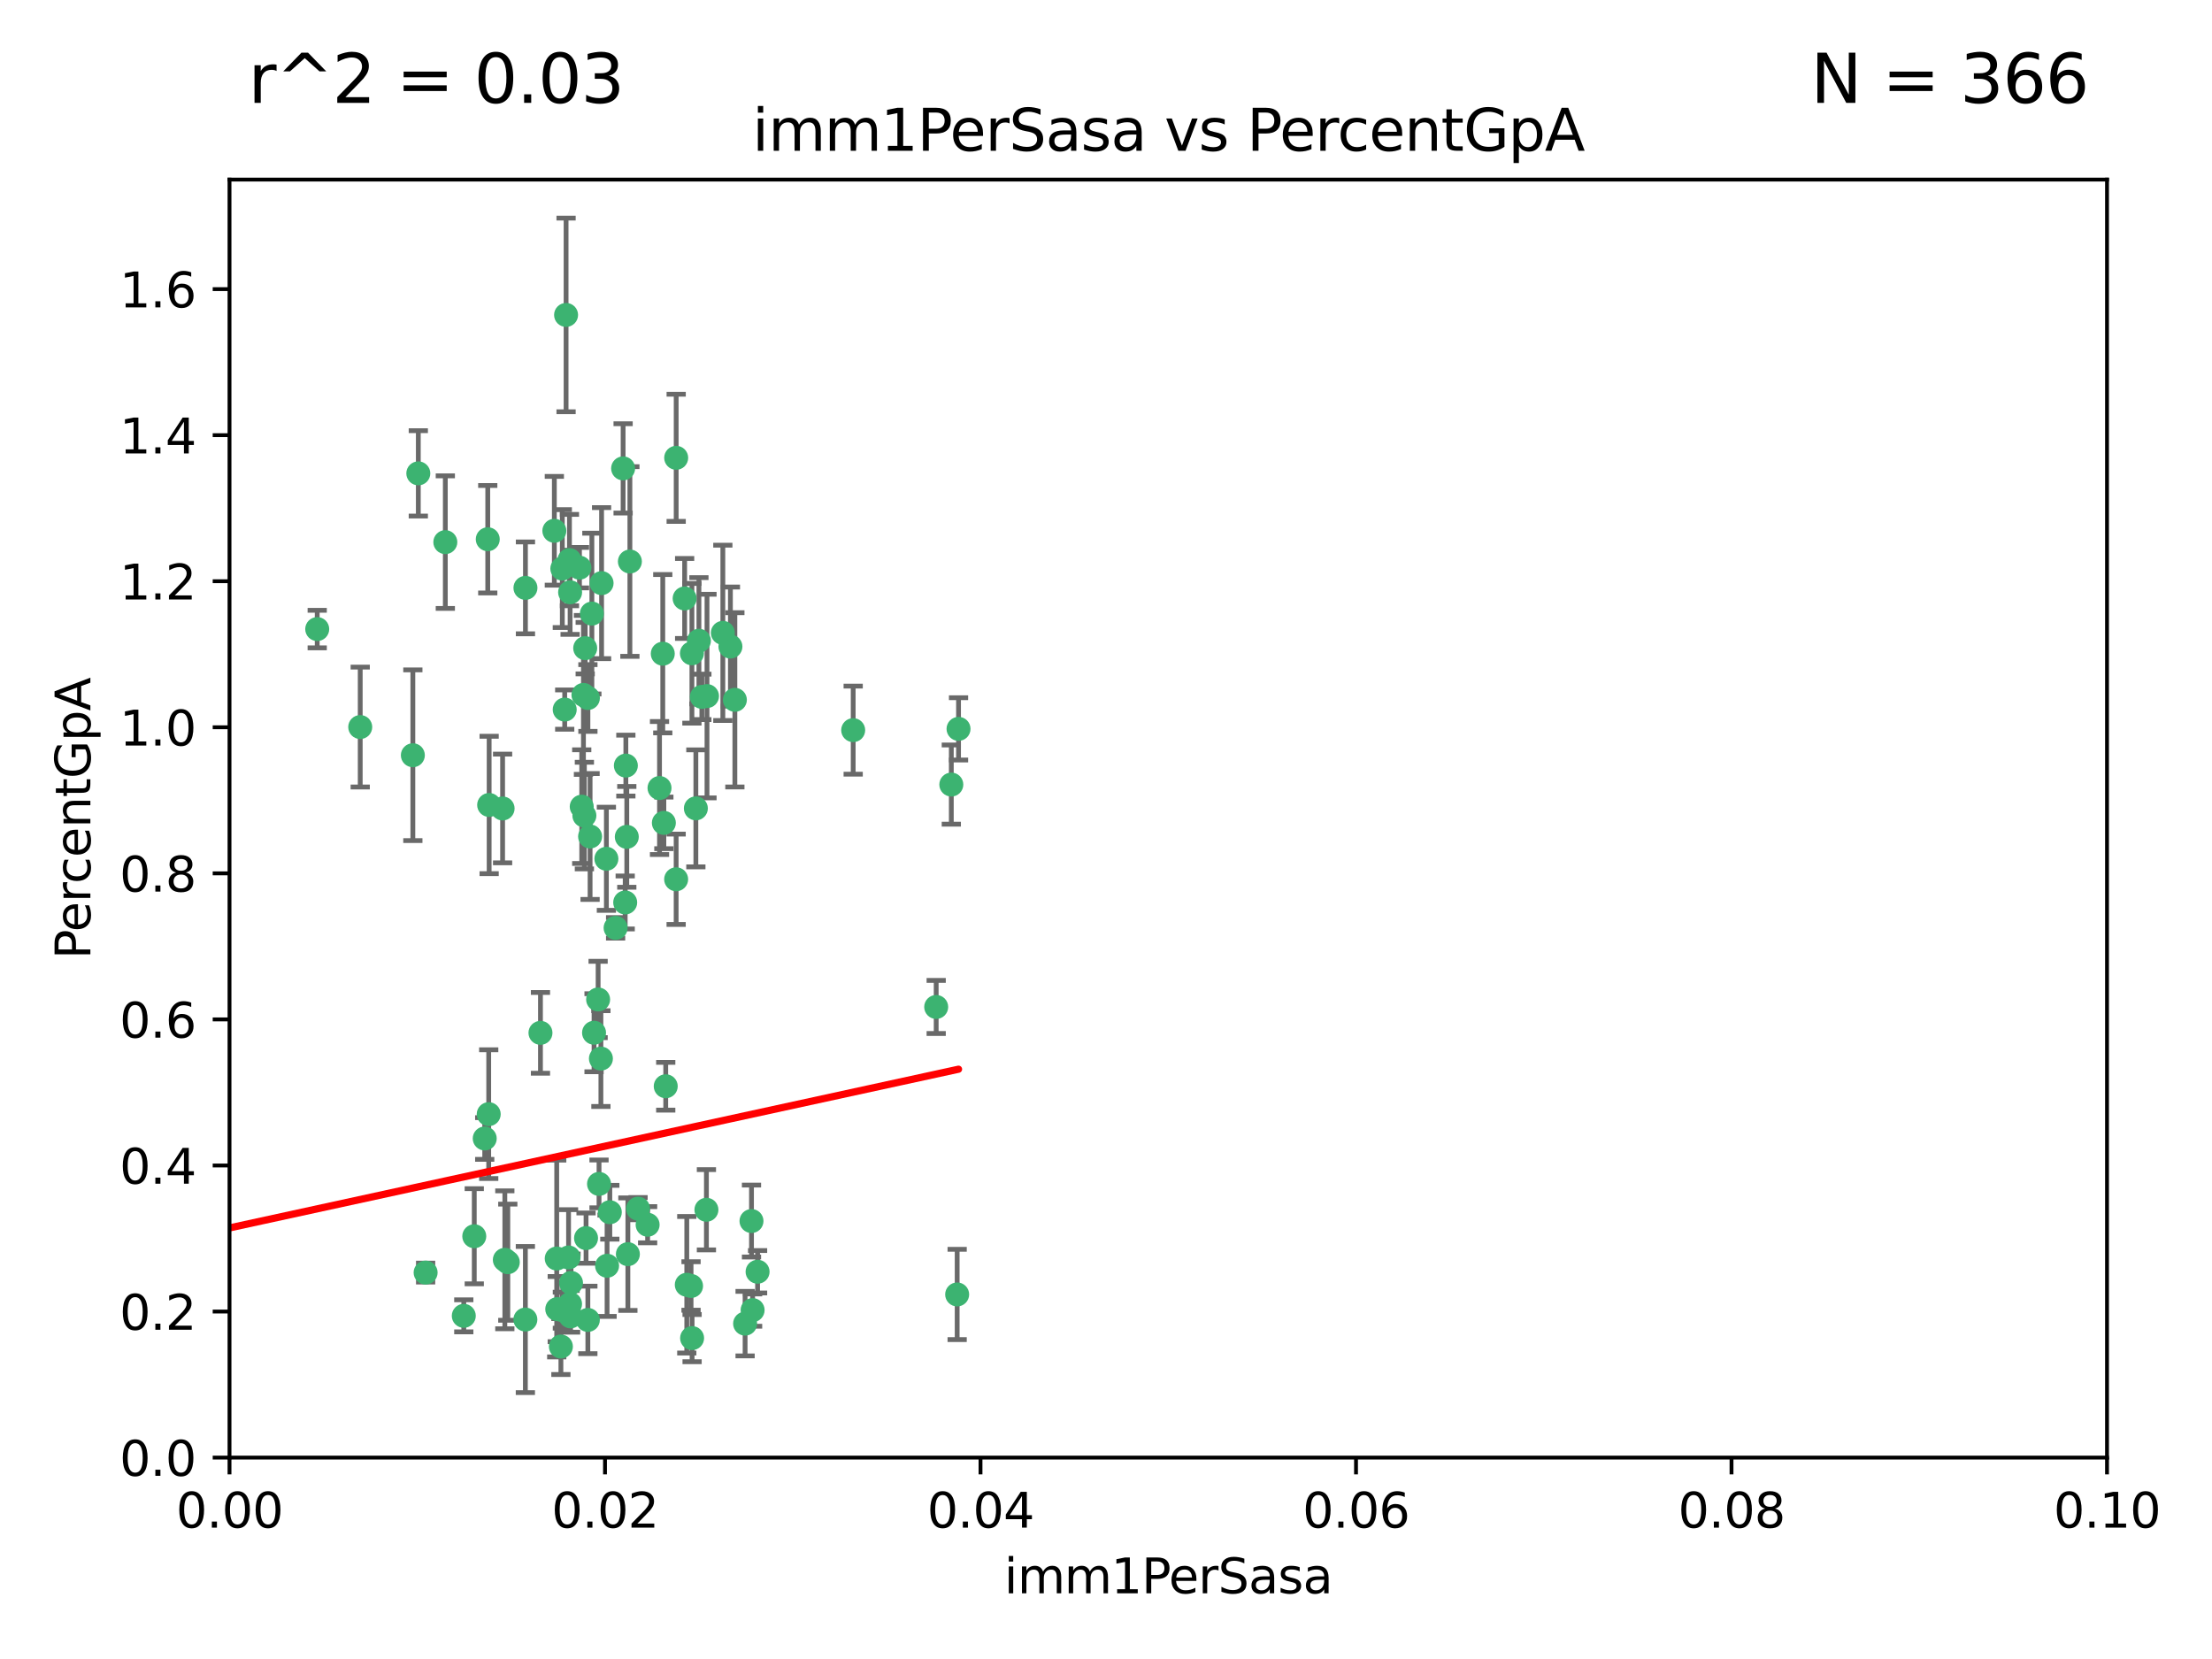 <?xml version="1.0" encoding="utf-8" standalone="no"?>
<!DOCTYPE svg PUBLIC "-//W3C//DTD SVG 1.1//EN"
  "http://www.w3.org/Graphics/SVG/1.1/DTD/svg11.dtd">
<svg xmlns:xlink="http://www.w3.org/1999/xlink" width="460.8pt" height="345.6pt" viewBox="0 0 460.8 345.6" xmlns="http://www.w3.org/2000/svg" version="1.1">
 <defs>
  <style type="text/css">*{stroke-linejoin: round; stroke-linecap: butt}</style>
 </defs>
 <g id="figure_1">
  <g id="patch_1">
   <path d="M 0 345.6 
L 460.8 345.6 
L 460.8 0 
L 0 0 
z
" style="fill: #ffffff"/>
  </g>
  <g id="axes_1">
   <g id="patch_2">
    <path d="M 47.81 303.64 
L 438.93 303.64 
L 438.93 37.411 
L 47.81 37.411 
z
" style="fill: #ffffff"/>
   </g>
   <g id="PathCollection_1">
    <defs>
     <path id="m1458e48ffd" d="M 0 1.118 
C 0.297 1.118 0.581 1 0.791 0.791 
C 1 0.581 1.118 0.297 1.118 0 
C 1.118 -0.297 1 -0.581 0.791 -0.791 
C 0.581 -1 0.297 -1.118 0 -1.118 
C -0.297 -1.118 -0.581 -1 -0.791 -0.791 
C -1 -0.581 -1.118 -0.297 -1.118 0 
C -1.118 0.297 -1 0.581 -0.791 0.791 
C -0.581 1 -0.297 1.118 0 1.118 
z
" style="stroke: #3cb371"/>
    </defs>
    <g clip-path="url(#pe1323d40e0)">
     <use xlink:href="#m1458e48ffd" x="92.769" y="112.935" style="fill: #3cb371; stroke: #3cb371"/>
     <use xlink:href="#m1458e48ffd" x="66.082" y="131.048" style="fill: #3cb371; stroke: #3cb371"/>
     <use xlink:href="#m1458e48ffd" x="87.143" y="98.611" style="fill: #3cb371; stroke: #3cb371"/>
     <use xlink:href="#m1458e48ffd" x="86.005" y="157.33" style="fill: #3cb371; stroke: #3cb371"/>
     <use xlink:href="#m1458e48ffd" x="75.042" y="151.457" style="fill: #3cb371; stroke: #3cb371"/>
     <use xlink:href="#m1458e48ffd" x="117.924" y="65.606" style="fill: #3cb371; stroke: #3cb371"/>
     <use xlink:href="#m1458e48ffd" x="144.138" y="136.097" style="fill: #3cb371; stroke: #3cb371"/>
     <use xlink:href="#m1458e48ffd" x="123.297" y="127.82" style="fill: #3cb371; stroke: #3cb371"/>
     <use xlink:href="#m1458e48ffd" x="157.819" y="264.927" style="fill: #3cb371; stroke: #3cb371"/>
     <use xlink:href="#m1458e48ffd" x="117.142" y="118.446" style="fill: #3cb371; stroke: #3cb371"/>
     <use xlink:href="#m1458e48ffd" x="137.389" y="164.157" style="fill: #3cb371; stroke: #3cb371"/>
     <use xlink:href="#m1458e48ffd" x="117.64" y="147.818" style="fill: #3cb371; stroke: #3cb371"/>
     <use xlink:href="#m1458e48ffd" x="153.088" y="145.786" style="fill: #3cb371; stroke: #3cb371"/>
     <use xlink:href="#m1458e48ffd" x="121.907" y="135.021" style="fill: #3cb371; stroke: #3cb371"/>
     <use xlink:href="#m1458e48ffd" x="150.581" y="131.834" style="fill: #3cb371; stroke: #3cb371"/>
     <use xlink:href="#m1458e48ffd" x="140.861" y="95.371" style="fill: #3cb371; stroke: #3cb371"/>
     <use xlink:href="#m1458e48ffd" x="121.186" y="168.041" style="fill: #3cb371; stroke: #3cb371"/>
     <use xlink:href="#m1458e48ffd" x="120.714" y="118.255" style="fill: #3cb371; stroke: #3cb371"/>
     <use xlink:href="#m1458e48ffd" x="101.609" y="112.334" style="fill: #3cb371; stroke: #3cb371"/>
     <use xlink:href="#m1458e48ffd" x="122.473" y="145.408" style="fill: #3cb371; stroke: #3cb371"/>
     <use xlink:href="#m1458e48ffd" x="118.763" y="123.385" style="fill: #3cb371; stroke: #3cb371"/>
     <use xlink:href="#m1458e48ffd" x="145.597" y="133.482" style="fill: #3cb371; stroke: #3cb371"/>
     <use xlink:href="#m1458e48ffd" x="112.589" y="215.161" style="fill: #3cb371; stroke: #3cb371"/>
     <use xlink:href="#m1458e48ffd" x="118.629" y="116.673" style="fill: #3cb371; stroke: #3cb371"/>
     <use xlink:href="#m1458e48ffd" x="88.664" y="265.1" style="fill: #3cb371; stroke: #3cb371"/>
     <use xlink:href="#m1458e48ffd" x="138.294" y="171.42" style="fill: #3cb371; stroke: #3cb371"/>
     <use xlink:href="#m1458e48ffd" x="131.218" y="116.973" style="fill: #3cb371; stroke: #3cb371"/>
     <use xlink:href="#m1458e48ffd" x="129.806" y="97.572" style="fill: #3cb371; stroke: #3cb371"/>
     <use xlink:href="#m1458e48ffd" x="142.623" y="124.669" style="fill: #3cb371; stroke: #3cb371"/>
     <use xlink:href="#m1458e48ffd" x="146.211" y="145.171" style="fill: #3cb371; stroke: #3cb371"/>
     <use xlink:href="#m1458e48ffd" x="104.701" y="168.419" style="fill: #3cb371; stroke: #3cb371"/>
     <use xlink:href="#m1458e48ffd" x="123.75" y="215.139" style="fill: #3cb371; stroke: #3cb371"/>
     <use xlink:href="#m1458e48ffd" x="138.067" y="136.178" style="fill: #3cb371; stroke: #3cb371"/>
     <use xlink:href="#m1458e48ffd" x="130.799" y="261.264" style="fill: #3cb371; stroke: #3cb371"/>
     <use xlink:href="#m1458e48ffd" x="130.377" y="159.488" style="fill: #3cb371; stroke: #3cb371"/>
     <use xlink:href="#m1458e48ffd" x="152.16" y="134.689" style="fill: #3cb371; stroke: #3cb371"/>
     <use xlink:href="#m1458e48ffd" x="126.321" y="178.897" style="fill: #3cb371; stroke: #3cb371"/>
     <use xlink:href="#m1458e48ffd" x="117.154" y="272.937" style="fill: #3cb371; stroke: #3cb371"/>
     <use xlink:href="#m1458e48ffd" x="98.799" y="257.532" style="fill: #3cb371; stroke: #3cb371"/>
     <use xlink:href="#m1458e48ffd" x="198.175" y="163.438" style="fill: #3cb371; stroke: #3cb371"/>
     <use xlink:href="#m1458e48ffd" x="199.68" y="151.836" style="fill: #3cb371; stroke: #3cb371"/>
     <use xlink:href="#m1458e48ffd" x="122.083" y="257.919" style="fill: #3cb371; stroke: #3cb371"/>
     <use xlink:href="#m1458e48ffd" x="105.783" y="262.94" style="fill: #3cb371; stroke: #3cb371"/>
     <use xlink:href="#m1458e48ffd" x="124.789" y="246.63" style="fill: #3cb371; stroke: #3cb371"/>
     <use xlink:href="#m1458e48ffd" x="143.959" y="267.891" style="fill: #3cb371; stroke: #3cb371"/>
     <use xlink:href="#m1458e48ffd" x="128.242" y="193.29" style="fill: #3cb371; stroke: #3cb371"/>
     <use xlink:href="#m1458e48ffd" x="140.853" y="183.167" style="fill: #3cb371; stroke: #3cb371"/>
     <use xlink:href="#m1458e48ffd" x="100.978" y="237.168" style="fill: #3cb371; stroke: #3cb371"/>
     <use xlink:href="#m1458e48ffd" x="124.6" y="208.206" style="fill: #3cb371; stroke: #3cb371"/>
     <use xlink:href="#m1458e48ffd" x="96.616" y="274.113" style="fill: #3cb371; stroke: #3cb371"/>
     <use xlink:href="#m1458e48ffd" x="115.48" y="110.571" style="fill: #3cb371; stroke: #3cb371"/>
     <use xlink:href="#m1458e48ffd" x="125.32" y="121.476" style="fill: #3cb371; stroke: #3cb371"/>
     <use xlink:href="#m1458e48ffd" x="118.753" y="271.637" style="fill: #3cb371; stroke: #3cb371"/>
     <use xlink:href="#m1458e48ffd" x="118.953" y="267.252" style="fill: #3cb371; stroke: #3cb371"/>
     <use xlink:href="#m1458e48ffd" x="177.734" y="152.103" style="fill: #3cb371; stroke: #3cb371"/>
     <use xlink:href="#m1458e48ffd" x="116.846" y="280.509" style="fill: #3cb371; stroke: #3cb371"/>
     <use xlink:href="#m1458e48ffd" x="118.864" y="274.227" style="fill: #3cb371; stroke: #3cb371"/>
     <use xlink:href="#m1458e48ffd" x="155.219" y="275.735" style="fill: #3cb371; stroke: #3cb371"/>
     <use xlink:href="#m1458e48ffd" x="143.069" y="267.639" style="fill: #3cb371; stroke: #3cb371"/>
     <use xlink:href="#m1458e48ffd" x="121.738" y="169.899" style="fill: #3cb371; stroke: #3cb371"/>
     <use xlink:href="#m1458e48ffd" x="134.912" y="255.133" style="fill: #3cb371; stroke: #3cb371"/>
     <use xlink:href="#m1458e48ffd" x="130.573" y="174.332" style="fill: #3cb371; stroke: #3cb371"/>
     <use xlink:href="#m1458e48ffd" x="115.976" y="262.172" style="fill: #3cb371; stroke: #3cb371"/>
     <use xlink:href="#m1458e48ffd" x="195.026" y="209.769" style="fill: #3cb371; stroke: #3cb371"/>
     <use xlink:href="#m1458e48ffd" x="144.176" y="278.753" style="fill: #3cb371; stroke: #3cb371"/>
     <use xlink:href="#m1458e48ffd" x="138.685" y="226.286" style="fill: #3cb371; stroke: #3cb371"/>
     <use xlink:href="#m1458e48ffd" x="199.394" y="269.656" style="fill: #3cb371; stroke: #3cb371"/>
     <use xlink:href="#m1458e48ffd" x="125.18" y="220.522" style="fill: #3cb371; stroke: #3cb371"/>
     <use xlink:href="#m1458e48ffd" x="144.961" y="168.396" style="fill: #3cb371; stroke: #3cb371"/>
     <use xlink:href="#m1458e48ffd" x="156.549" y="254.364" style="fill: #3cb371; stroke: #3cb371"/>
     <use xlink:href="#m1458e48ffd" x="130.24" y="188.002" style="fill: #3cb371; stroke: #3cb371"/>
     <use xlink:href="#m1458e48ffd" x="109.444" y="274.884" style="fill: #3cb371; stroke: #3cb371"/>
     <use xlink:href="#m1458e48ffd" x="118.441" y="261.955" style="fill: #3cb371; stroke: #3cb371"/>
     <use xlink:href="#m1458e48ffd" x="101.808" y="232.101" style="fill: #3cb371; stroke: #3cb371"/>
     <use xlink:href="#m1458e48ffd" x="116.086" y="272.711" style="fill: #3cb371; stroke: #3cb371"/>
     <use xlink:href="#m1458e48ffd" x="105.166" y="262.443" style="fill: #3cb371; stroke: #3cb371"/>
     <use xlink:href="#m1458e48ffd" x="101.898" y="167.688" style="fill: #3cb371; stroke: #3cb371"/>
     <use xlink:href="#m1458e48ffd" x="109.461" y="122.465" style="fill: #3cb371; stroke: #3cb371"/>
     <use xlink:href="#m1458e48ffd" x="122.462" y="274.965" style="fill: #3cb371; stroke: #3cb371"/>
     <use xlink:href="#m1458e48ffd" x="121.544" y="144.762" style="fill: #3cb371; stroke: #3cb371"/>
     <use xlink:href="#m1458e48ffd" x="147.28" y="145.004" style="fill: #3cb371; stroke: #3cb371"/>
     <use xlink:href="#m1458e48ffd" x="126.465" y="263.681" style="fill: #3cb371; stroke: #3cb371"/>
     <use xlink:href="#m1458e48ffd" x="147.16" y="252.015" style="fill: #3cb371; stroke: #3cb371"/>
     <use xlink:href="#m1458e48ffd" x="127.036" y="252.529" style="fill: #3cb371; stroke: #3cb371"/>
     <use xlink:href="#m1458e48ffd" x="132.917" y="251.785" style="fill: #3cb371; stroke: #3cb371"/>
     <use xlink:href="#m1458e48ffd" x="156.783" y="272.918" style="fill: #3cb371; stroke: #3cb371"/>
     <use xlink:href="#m1458e48ffd" x="122.926" y="174.257" style="fill: #3cb371; stroke: #3cb371"/>
    </g>
   </g>
   <g id="matplotlib.axis_1">
    <g id="xtick_1">
     <g id="line2d_1">
      <defs>
       <path id="m7f7bfbd649" d="M 0 0 
L 0 3.5 
" style="stroke: #000000; stroke-width: 0.8"/>
      </defs>
      <g>
       <use xlink:href="#m7f7bfbd649" x="47.81" y="303.64" style="stroke: #000000; stroke-width: 0.8"/>
      </g>
     </g>
     <g id="text_1">
      <!-- 0.00 -->
      <g transform="translate(36.677 318.238)scale(0.1 -0.1)">
       <defs>
        <path id="DejaVuSans-30" d="M 2034 4250 
Q 1547 4250 1301 3770 
Q 1056 3291 1056 2328 
Q 1056 1369 1301 889 
Q 1547 409 2034 409 
Q 2525 409 2770 889 
Q 3016 1369 3016 2328 
Q 3016 3291 2770 3770 
Q 2525 4250 2034 4250 
z
M 2034 4750 
Q 2819 4750 3233 4129 
Q 3647 3509 3647 2328 
Q 3647 1150 3233 529 
Q 2819 -91 2034 -91 
Q 1250 -91 836 529 
Q 422 1150 422 2328 
Q 422 3509 836 4129 
Q 1250 4750 2034 4750 
z
" transform="scale(0.016)"/>
        <path id="DejaVuSans-2e" d="M 684 794 
L 1344 794 
L 1344 0 
L 684 0 
L 684 794 
z
" transform="scale(0.016)"/>
       </defs>
       <use xlink:href="#DejaVuSans-30"/>
       <use xlink:href="#DejaVuSans-2e" x="63.623"/>
       <use xlink:href="#DejaVuSans-30" x="95.41"/>
       <use xlink:href="#DejaVuSans-30" x="159.033"/>
      </g>
     </g>
    </g>
    <g id="xtick_2">
     <g id="line2d_2">
      <g>
       <use xlink:href="#m7f7bfbd649" x="126.034" y="303.64" style="stroke: #000000; stroke-width: 0.8"/>
      </g>
     </g>
     <g id="text_2">
      <!-- 0.02 -->
      <g transform="translate(114.901 318.238)scale(0.1 -0.1)">
       <defs>
        <path id="DejaVuSans-32" d="M 1228 531 
L 3431 531 
L 3431 0 
L 469 0 
L 469 531 
Q 828 903 1448 1529 
Q 2069 2156 2228 2338 
Q 2531 2678 2651 2914 
Q 2772 3150 2772 3378 
Q 2772 3750 2511 3984 
Q 2250 4219 1831 4219 
Q 1534 4219 1204 4116 
Q 875 4013 500 3803 
L 500 4441 
Q 881 4594 1212 4672 
Q 1544 4750 1819 4750 
Q 2544 4750 2975 4387 
Q 3406 4025 3406 3419 
Q 3406 3131 3298 2873 
Q 3191 2616 2906 2266 
Q 2828 2175 2409 1742 
Q 1991 1309 1228 531 
z
" transform="scale(0.016)"/>
       </defs>
       <use xlink:href="#DejaVuSans-30"/>
       <use xlink:href="#DejaVuSans-2e" x="63.623"/>
       <use xlink:href="#DejaVuSans-30" x="95.41"/>
       <use xlink:href="#DejaVuSans-32" x="159.033"/>
      </g>
     </g>
    </g>
    <g id="xtick_3">
     <g id="line2d_3">
      <g>
       <use xlink:href="#m7f7bfbd649" x="204.258" y="303.64" style="stroke: #000000; stroke-width: 0.8"/>
      </g>
     </g>
     <g id="text_3">
      <!-- 0.04 -->
      <g transform="translate(193.125 318.238)scale(0.1 -0.1)">
       <defs>
        <path id="DejaVuSans-34" d="M 2419 4116 
L 825 1625 
L 2419 1625 
L 2419 4116 
z
M 2253 4666 
L 3047 4666 
L 3047 1625 
L 3713 1625 
L 3713 1100 
L 3047 1100 
L 3047 0 
L 2419 0 
L 2419 1100 
L 313 1100 
L 313 1709 
L 2253 4666 
z
" transform="scale(0.016)"/>
       </defs>
       <use xlink:href="#DejaVuSans-30"/>
       <use xlink:href="#DejaVuSans-2e" x="63.623"/>
       <use xlink:href="#DejaVuSans-30" x="95.41"/>
       <use xlink:href="#DejaVuSans-34" x="159.033"/>
      </g>
     </g>
    </g>
    <g id="xtick_4">
     <g id="line2d_4">
      <g>
       <use xlink:href="#m7f7bfbd649" x="282.482" y="303.64" style="stroke: #000000; stroke-width: 0.8"/>
      </g>
     </g>
     <g id="text_4">
      <!-- 0.06 -->
      <g transform="translate(271.349 318.238)scale(0.1 -0.1)">
       <defs>
        <path id="DejaVuSans-36" d="M 2113 2584 
Q 1688 2584 1439 2293 
Q 1191 2003 1191 1497 
Q 1191 994 1439 701 
Q 1688 409 2113 409 
Q 2538 409 2786 701 
Q 3034 994 3034 1497 
Q 3034 2003 2786 2293 
Q 2538 2584 2113 2584 
z
M 3366 4563 
L 3366 3988 
Q 3128 4100 2886 4159 
Q 2644 4219 2406 4219 
Q 1781 4219 1451 3797 
Q 1122 3375 1075 2522 
Q 1259 2794 1537 2939 
Q 1816 3084 2150 3084 
Q 2853 3084 3261 2657 
Q 3669 2231 3669 1497 
Q 3669 778 3244 343 
Q 2819 -91 2113 -91 
Q 1303 -91 875 529 
Q 447 1150 447 2328 
Q 447 3434 972 4092 
Q 1497 4750 2381 4750 
Q 2619 4750 2861 4703 
Q 3103 4656 3366 4563 
z
" transform="scale(0.016)"/>
       </defs>
       <use xlink:href="#DejaVuSans-30"/>
       <use xlink:href="#DejaVuSans-2e" x="63.623"/>
       <use xlink:href="#DejaVuSans-30" x="95.41"/>
       <use xlink:href="#DejaVuSans-36" x="159.033"/>
      </g>
     </g>
    </g>
    <g id="xtick_5">
     <g id="line2d_5">
      <g>
       <use xlink:href="#m7f7bfbd649" x="360.706" y="303.64" style="stroke: #000000; stroke-width: 0.8"/>
      </g>
     </g>
     <g id="text_5">
      <!-- 0.08 -->
      <g transform="translate(349.573 318.238)scale(0.1 -0.1)">
       <defs>
        <path id="DejaVuSans-38" d="M 2034 2216 
Q 1584 2216 1326 1975 
Q 1069 1734 1069 1313 
Q 1069 891 1326 650 
Q 1584 409 2034 409 
Q 2484 409 2743 651 
Q 3003 894 3003 1313 
Q 3003 1734 2745 1975 
Q 2488 2216 2034 2216 
z
M 1403 2484 
Q 997 2584 770 2862 
Q 544 3141 544 3541 
Q 544 4100 942 4425 
Q 1341 4750 2034 4750 
Q 2731 4750 3128 4425 
Q 3525 4100 3525 3541 
Q 3525 3141 3298 2862 
Q 3072 2584 2669 2484 
Q 3125 2378 3379 2068 
Q 3634 1759 3634 1313 
Q 3634 634 3220 271 
Q 2806 -91 2034 -91 
Q 1263 -91 848 271 
Q 434 634 434 1313 
Q 434 1759 690 2068 
Q 947 2378 1403 2484 
z
M 1172 3481 
Q 1172 3119 1398 2916 
Q 1625 2713 2034 2713 
Q 2441 2713 2670 2916 
Q 2900 3119 2900 3481 
Q 2900 3844 2670 4047 
Q 2441 4250 2034 4250 
Q 1625 4250 1398 4047 
Q 1172 3844 1172 3481 
z
" transform="scale(0.016)"/>
       </defs>
       <use xlink:href="#DejaVuSans-30"/>
       <use xlink:href="#DejaVuSans-2e" x="63.623"/>
       <use xlink:href="#DejaVuSans-30" x="95.41"/>
       <use xlink:href="#DejaVuSans-38" x="159.033"/>
      </g>
     </g>
    </g>
    <g id="xtick_6">
     <g id="line2d_6">
      <g>
       <use xlink:href="#m7f7bfbd649" x="438.93" y="303.64" style="stroke: #000000; stroke-width: 0.8"/>
      </g>
     </g>
     <g id="text_6">
      <!-- 0.10 -->
      <g transform="translate(427.797 318.238)scale(0.1 -0.1)">
       <defs>
        <path id="DejaVuSans-31" d="M 794 531 
L 1825 531 
L 1825 4091 
L 703 3866 
L 703 4441 
L 1819 4666 
L 2450 4666 
L 2450 531 
L 3481 531 
L 3481 0 
L 794 0 
L 794 531 
z
" transform="scale(0.016)"/>
       </defs>
       <use xlink:href="#DejaVuSans-30"/>
       <use xlink:href="#DejaVuSans-2e" x="63.623"/>
       <use xlink:href="#DejaVuSans-31" x="95.41"/>
       <use xlink:href="#DejaVuSans-30" x="159.033"/>
      </g>
     </g>
    </g>
    <g id="text_7">
     <!-- imm1PerSasa -->
     <g transform="translate(209.186 331.917)scale(0.1 -0.1)">
      <defs>
       <path id="DejaVuSans-69" d="M 603 3500 
L 1178 3500 
L 1178 0 
L 603 0 
L 603 3500 
z
M 603 4863 
L 1178 4863 
L 1178 4134 
L 603 4134 
L 603 4863 
z
" transform="scale(0.016)"/>
       <path id="DejaVuSans-6d" d="M 3328 2828 
Q 3544 3216 3844 3400 
Q 4144 3584 4550 3584 
Q 5097 3584 5394 3201 
Q 5691 2819 5691 2113 
L 5691 0 
L 5113 0 
L 5113 2094 
Q 5113 2597 4934 2840 
Q 4756 3084 4391 3084 
Q 3944 3084 3684 2787 
Q 3425 2491 3425 1978 
L 3425 0 
L 2847 0 
L 2847 2094 
Q 2847 2600 2669 2842 
Q 2491 3084 2119 3084 
Q 1678 3084 1418 2786 
Q 1159 2488 1159 1978 
L 1159 0 
L 581 0 
L 581 3500 
L 1159 3500 
L 1159 2956 
Q 1356 3278 1631 3431 
Q 1906 3584 2284 3584 
Q 2666 3584 2933 3390 
Q 3200 3197 3328 2828 
z
" transform="scale(0.016)"/>
       <path id="DejaVuSans-50" d="M 1259 4147 
L 1259 2394 
L 2053 2394 
Q 2494 2394 2734 2622 
Q 2975 2850 2975 3272 
Q 2975 3691 2734 3919 
Q 2494 4147 2053 4147 
L 1259 4147 
z
M 628 4666 
L 2053 4666 
Q 2838 4666 3239 4311 
Q 3641 3956 3641 3272 
Q 3641 2581 3239 2228 
Q 2838 1875 2053 1875 
L 1259 1875 
L 1259 0 
L 628 0 
L 628 4666 
z
" transform="scale(0.016)"/>
       <path id="DejaVuSans-65" d="M 3597 1894 
L 3597 1613 
L 953 1613 
Q 991 1019 1311 708 
Q 1631 397 2203 397 
Q 2534 397 2845 478 
Q 3156 559 3463 722 
L 3463 178 
Q 3153 47 2828 -22 
Q 2503 -91 2169 -91 
Q 1331 -91 842 396 
Q 353 884 353 1716 
Q 353 2575 817 3079 
Q 1281 3584 2069 3584 
Q 2775 3584 3186 3129 
Q 3597 2675 3597 1894 
z
M 3022 2063 
Q 3016 2534 2758 2815 
Q 2500 3097 2075 3097 
Q 1594 3097 1305 2825 
Q 1016 2553 972 2059 
L 3022 2063 
z
" transform="scale(0.016)"/>
       <path id="DejaVuSans-72" d="M 2631 2963 
Q 2534 3019 2420 3045 
Q 2306 3072 2169 3072 
Q 1681 3072 1420 2755 
Q 1159 2438 1159 1844 
L 1159 0 
L 581 0 
L 581 3500 
L 1159 3500 
L 1159 2956 
Q 1341 3275 1631 3429 
Q 1922 3584 2338 3584 
Q 2397 3584 2469 3576 
Q 2541 3569 2628 3553 
L 2631 2963 
z
" transform="scale(0.016)"/>
       <path id="DejaVuSans-53" d="M 3425 4513 
L 3425 3897 
Q 3066 4069 2747 4153 
Q 2428 4238 2131 4238 
Q 1616 4238 1336 4038 
Q 1056 3838 1056 3469 
Q 1056 3159 1242 3001 
Q 1428 2844 1947 2747 
L 2328 2669 
Q 3034 2534 3370 2195 
Q 3706 1856 3706 1288 
Q 3706 609 3251 259 
Q 2797 -91 1919 -91 
Q 1588 -91 1214 -16 
Q 841 59 441 206 
L 441 856 
Q 825 641 1194 531 
Q 1563 422 1919 422 
Q 2459 422 2753 634 
Q 3047 847 3047 1241 
Q 3047 1584 2836 1778 
Q 2625 1972 2144 2069 
L 1759 2144 
Q 1053 2284 737 2584 
Q 422 2884 422 3419 
Q 422 4038 858 4394 
Q 1294 4750 2059 4750 
Q 2388 4750 2728 4690 
Q 3069 4631 3425 4513 
z
" transform="scale(0.016)"/>
       <path id="DejaVuSans-61" d="M 2194 1759 
Q 1497 1759 1228 1600 
Q 959 1441 959 1056 
Q 959 750 1161 570 
Q 1363 391 1709 391 
Q 2188 391 2477 730 
Q 2766 1069 2766 1631 
L 2766 1759 
L 2194 1759 
z
M 3341 1997 
L 3341 0 
L 2766 0 
L 2766 531 
Q 2569 213 2275 61 
Q 1981 -91 1556 -91 
Q 1019 -91 701 211 
Q 384 513 384 1019 
Q 384 1609 779 1909 
Q 1175 2209 1959 2209 
L 2766 2209 
L 2766 2266 
Q 2766 2663 2505 2880 
Q 2244 3097 1772 3097 
Q 1472 3097 1187 3025 
Q 903 2953 641 2809 
L 641 3341 
Q 956 3463 1253 3523 
Q 1550 3584 1831 3584 
Q 2591 3584 2966 3190 
Q 3341 2797 3341 1997 
z
" transform="scale(0.016)"/>
       <path id="DejaVuSans-73" d="M 2834 3397 
L 2834 2853 
Q 2591 2978 2328 3040 
Q 2066 3103 1784 3103 
Q 1356 3103 1142 2972 
Q 928 2841 928 2578 
Q 928 2378 1081 2264 
Q 1234 2150 1697 2047 
L 1894 2003 
Q 2506 1872 2764 1633 
Q 3022 1394 3022 966 
Q 3022 478 2636 193 
Q 2250 -91 1575 -91 
Q 1294 -91 989 -36 
Q 684 19 347 128 
L 347 722 
Q 666 556 975 473 
Q 1284 391 1588 391 
Q 1994 391 2212 530 
Q 2431 669 2431 922 
Q 2431 1156 2273 1281 
Q 2116 1406 1581 1522 
L 1381 1569 
Q 847 1681 609 1914 
Q 372 2147 372 2553 
Q 372 3047 722 3315 
Q 1072 3584 1716 3584 
Q 2034 3584 2315 3537 
Q 2597 3491 2834 3397 
z
" transform="scale(0.016)"/>
      </defs>
      <use xlink:href="#DejaVuSans-69"/>
      <use xlink:href="#DejaVuSans-6d" x="27.783"/>
      <use xlink:href="#DejaVuSans-6d" x="125.195"/>
      <use xlink:href="#DejaVuSans-31" x="222.607"/>
      <use xlink:href="#DejaVuSans-50" x="286.23"/>
      <use xlink:href="#DejaVuSans-65" x="342.908"/>
      <use xlink:href="#DejaVuSans-72" x="404.432"/>
      <use xlink:href="#DejaVuSans-53" x="445.545"/>
      <use xlink:href="#DejaVuSans-61" x="509.021"/>
      <use xlink:href="#DejaVuSans-73" x="570.301"/>
      <use xlink:href="#DejaVuSans-61" x="622.4"/>
     </g>
    </g>
   </g>
   <g id="matplotlib.axis_2">
    <g id="ytick_1">
     <g id="line2d_7">
      <defs>
       <path id="m3621bfa53c" d="M 0 0 
L -3.5 0 
" style="stroke: #000000; stroke-width: 0.8"/>
      </defs>
      <g>
       <use xlink:href="#m3621bfa53c" x="47.81" y="303.64" style="stroke: #000000; stroke-width: 0.8"/>
      </g>
     </g>
     <g id="text_8">
      <!-- 0.0 -->
      <g transform="translate(24.907 307.439)scale(0.1 -0.1)">
       <use xlink:href="#DejaVuSans-30"/>
       <use xlink:href="#DejaVuSans-2e" x="63.623"/>
       <use xlink:href="#DejaVuSans-30" x="95.41"/>
      </g>
     </g>
    </g>
    <g id="ytick_2">
     <g id="line2d_8">
      <g>
       <use xlink:href="#m3621bfa53c" x="47.81" y="273.214" style="stroke: #000000; stroke-width: 0.8"/>
      </g>
     </g>
     <g id="text_9">
      <!-- 0.2 -->
      <g transform="translate(24.907 277.013)scale(0.1 -0.1)">
       <use xlink:href="#DejaVuSans-30"/>
       <use xlink:href="#DejaVuSans-2e" x="63.623"/>
       <use xlink:href="#DejaVuSans-32" x="95.41"/>
      </g>
     </g>
    </g>
    <g id="ytick_3">
     <g id="line2d_9">
      <g>
       <use xlink:href="#m3621bfa53c" x="47.81" y="242.788" style="stroke: #000000; stroke-width: 0.8"/>
      </g>
     </g>
     <g id="text_10">
      <!-- 0.4 -->
      <g transform="translate(24.907 246.587)scale(0.1 -0.1)">
       <use xlink:href="#DejaVuSans-30"/>
       <use xlink:href="#DejaVuSans-2e" x="63.623"/>
       <use xlink:href="#DejaVuSans-34" x="95.41"/>
      </g>
     </g>
    </g>
    <g id="ytick_4">
     <g id="line2d_10">
      <g>
       <use xlink:href="#m3621bfa53c" x="47.81" y="212.362" style="stroke: #000000; stroke-width: 0.8"/>
      </g>
     </g>
     <g id="text_11">
      <!-- 0.6 -->
      <g transform="translate(24.907 216.161)scale(0.1 -0.1)">
       <use xlink:href="#DejaVuSans-30"/>
       <use xlink:href="#DejaVuSans-2e" x="63.623"/>
       <use xlink:href="#DejaVuSans-36" x="95.41"/>
      </g>
     </g>
    </g>
    <g id="ytick_5">
     <g id="line2d_11">
      <g>
       <use xlink:href="#m3621bfa53c" x="47.81" y="181.935" style="stroke: #000000; stroke-width: 0.8"/>
      </g>
     </g>
     <g id="text_12">
      <!-- 0.8 -->
      <g transform="translate(24.907 185.735)scale(0.1 -0.1)">
       <use xlink:href="#DejaVuSans-30"/>
       <use xlink:href="#DejaVuSans-2e" x="63.623"/>
       <use xlink:href="#DejaVuSans-38" x="95.41"/>
      </g>
     </g>
    </g>
    <g id="ytick_6">
     <g id="line2d_12">
      <g>
       <use xlink:href="#m3621bfa53c" x="47.81" y="151.509" style="stroke: #000000; stroke-width: 0.8"/>
      </g>
     </g>
     <g id="text_13">
      <!-- 1.0 -->
      <g transform="translate(24.907 155.308)scale(0.1 -0.1)">
       <use xlink:href="#DejaVuSans-31"/>
       <use xlink:href="#DejaVuSans-2e" x="63.623"/>
       <use xlink:href="#DejaVuSans-30" x="95.41"/>
      </g>
     </g>
    </g>
    <g id="ytick_7">
     <g id="line2d_13">
      <g>
       <use xlink:href="#m3621bfa53c" x="47.81" y="121.083" style="stroke: #000000; stroke-width: 0.8"/>
      </g>
     </g>
     <g id="text_14">
      <!-- 1.2 -->
      <g transform="translate(24.907 124.882)scale(0.1 -0.1)">
       <use xlink:href="#DejaVuSans-31"/>
       <use xlink:href="#DejaVuSans-2e" x="63.623"/>
       <use xlink:href="#DejaVuSans-32" x="95.41"/>
      </g>
     </g>
    </g>
    <g id="ytick_8">
     <g id="line2d_14">
      <g>
       <use xlink:href="#m3621bfa53c" x="47.81" y="90.657" style="stroke: #000000; stroke-width: 0.8"/>
      </g>
     </g>
     <g id="text_15">
      <!-- 1.4 -->
      <g transform="translate(24.907 94.456)scale(0.1 -0.1)">
       <use xlink:href="#DejaVuSans-31"/>
       <use xlink:href="#DejaVuSans-2e" x="63.623"/>
       <use xlink:href="#DejaVuSans-34" x="95.41"/>
      </g>
     </g>
    </g>
    <g id="ytick_9">
     <g id="line2d_15">
      <g>
       <use xlink:href="#m3621bfa53c" x="47.81" y="60.231" style="stroke: #000000; stroke-width: 0.8"/>
      </g>
     </g>
     <g id="text_16">
      <!-- 1.6 -->
      <g transform="translate(24.907 64.03)scale(0.1 -0.1)">
       <use xlink:href="#DejaVuSans-31"/>
       <use xlink:href="#DejaVuSans-2e" x="63.623"/>
       <use xlink:href="#DejaVuSans-36" x="95.41"/>
      </g>
     </g>
    </g>
    <g id="text_17">
     <!-- PercentGpA -->
     <g transform="translate(18.827 199.802)rotate(-90)scale(0.1 -0.1)">
      <defs>
       <path id="DejaVuSans-63" d="M 3122 3366 
L 3122 2828 
Q 2878 2963 2633 3030 
Q 2388 3097 2138 3097 
Q 1578 3097 1268 2742 
Q 959 2388 959 1747 
Q 959 1106 1268 751 
Q 1578 397 2138 397 
Q 2388 397 2633 464 
Q 2878 531 3122 666 
L 3122 134 
Q 2881 22 2623 -34 
Q 2366 -91 2075 -91 
Q 1284 -91 818 406 
Q 353 903 353 1747 
Q 353 2603 823 3093 
Q 1294 3584 2113 3584 
Q 2378 3584 2631 3529 
Q 2884 3475 3122 3366 
z
" transform="scale(0.016)"/>
       <path id="DejaVuSans-6e" d="M 3513 2113 
L 3513 0 
L 2938 0 
L 2938 2094 
Q 2938 2591 2744 2837 
Q 2550 3084 2163 3084 
Q 1697 3084 1428 2787 
Q 1159 2491 1159 1978 
L 1159 0 
L 581 0 
L 581 3500 
L 1159 3500 
L 1159 2956 
Q 1366 3272 1645 3428 
Q 1925 3584 2291 3584 
Q 2894 3584 3203 3211 
Q 3513 2838 3513 2113 
z
" transform="scale(0.016)"/>
       <path id="DejaVuSans-74" d="M 1172 4494 
L 1172 3500 
L 2356 3500 
L 2356 3053 
L 1172 3053 
L 1172 1153 
Q 1172 725 1289 603 
Q 1406 481 1766 481 
L 2356 481 
L 2356 0 
L 1766 0 
Q 1100 0 847 248 
Q 594 497 594 1153 
L 594 3053 
L 172 3053 
L 172 3500 
L 594 3500 
L 594 4494 
L 1172 4494 
z
" transform="scale(0.016)"/>
       <path id="DejaVuSans-47" d="M 3809 666 
L 3809 1919 
L 2778 1919 
L 2778 2438 
L 4434 2438 
L 4434 434 
Q 4069 175 3628 42 
Q 3188 -91 2688 -91 
Q 1594 -91 976 548 
Q 359 1188 359 2328 
Q 359 3472 976 4111 
Q 1594 4750 2688 4750 
Q 3144 4750 3555 4637 
Q 3966 4525 4313 4306 
L 4313 3634 
Q 3963 3931 3569 4081 
Q 3175 4231 2741 4231 
Q 1884 4231 1454 3753 
Q 1025 3275 1025 2328 
Q 1025 1384 1454 906 
Q 1884 428 2741 428 
Q 3075 428 3337 486 
Q 3600 544 3809 666 
z
" transform="scale(0.016)"/>
       <path id="DejaVuSans-70" d="M 1159 525 
L 1159 -1331 
L 581 -1331 
L 581 3500 
L 1159 3500 
L 1159 2969 
Q 1341 3281 1617 3432 
Q 1894 3584 2278 3584 
Q 2916 3584 3314 3078 
Q 3713 2572 3713 1747 
Q 3713 922 3314 415 
Q 2916 -91 2278 -91 
Q 1894 -91 1617 61 
Q 1341 213 1159 525 
z
M 3116 1747 
Q 3116 2381 2855 2742 
Q 2594 3103 2138 3103 
Q 1681 3103 1420 2742 
Q 1159 2381 1159 1747 
Q 1159 1113 1420 752 
Q 1681 391 2138 391 
Q 2594 391 2855 752 
Q 3116 1113 3116 1747 
z
" transform="scale(0.016)"/>
       <path id="DejaVuSans-41" d="M 2188 4044 
L 1331 1722 
L 3047 1722 
L 2188 4044 
z
M 1831 4666 
L 2547 4666 
L 4325 0 
L 3669 0 
L 3244 1197 
L 1141 1197 
L 716 0 
L 50 0 
L 1831 4666 
z
" transform="scale(0.016)"/>
      </defs>
      <use xlink:href="#DejaVuSans-50"/>
      <use xlink:href="#DejaVuSans-65" x="56.678"/>
      <use xlink:href="#DejaVuSans-72" x="118.201"/>
      <use xlink:href="#DejaVuSans-63" x="157.064"/>
      <use xlink:href="#DejaVuSans-65" x="212.045"/>
      <use xlink:href="#DejaVuSans-6e" x="273.568"/>
      <use xlink:href="#DejaVuSans-74" x="336.947"/>
      <use xlink:href="#DejaVuSans-47" x="376.156"/>
      <use xlink:href="#DejaVuSans-70" x="453.646"/>
      <use xlink:href="#DejaVuSans-41" x="517.123"/>
     </g>
    </g>
   </g>
   <g id="LineCollection_1">
    <path d="M 92.769 126.742 
L 92.769 99.128 
" clip-path="url(#pe1323d40e0)" style="fill: none; stroke: #696969"/>
    <path d="M 66.082 134.958 
L 66.082 127.138 
" clip-path="url(#pe1323d40e0)" style="fill: none; stroke: #696969"/>
    <path d="M 87.143 107.5 
L 87.143 89.723 
" clip-path="url(#pe1323d40e0)" style="fill: none; stroke: #696969"/>
    <path d="M 86.005 175.107 
L 86.005 139.552 
" clip-path="url(#pe1323d40e0)" style="fill: none; stroke: #696969"/>
    <path d="M 75.042 163.945 
L 75.042 138.968 
" clip-path="url(#pe1323d40e0)" style="fill: none; stroke: #696969"/>
    <path d="M 117.924 85.777 
L 117.924 45.434 
" clip-path="url(#pe1323d40e0)" style="fill: none; stroke: #696969"/>
    <path d="M 144.138 150.645 
L 144.138 121.55 
" clip-path="url(#pe1323d40e0)" style="fill: none; stroke: #696969"/>
    <path d="M 123.297 144.568 
L 123.297 111.073 
" clip-path="url(#pe1323d40e0)" style="fill: none; stroke: #696969"/>
    <path d="M 157.819 269.346 
L 157.819 260.509 
" clip-path="url(#pe1323d40e0)" style="fill: none; stroke: #696969"/>
    <path d="M 117.142 130.722 
L 117.142 106.17 
" clip-path="url(#pe1323d40e0)" style="fill: none; stroke: #696969"/>
    <path d="M 137.389 178.007 
L 137.389 150.307 
" clip-path="url(#pe1323d40e0)" style="fill: none; stroke: #696969"/>
    <path d="M 117.64 151.909 
L 117.64 143.727 
" clip-path="url(#pe1323d40e0)" style="fill: none; stroke: #696969"/>
    <path d="M 153.088 163.937 
L 153.088 127.634 
" clip-path="url(#pe1323d40e0)" style="fill: none; stroke: #696969"/>
    <path d="M 121.907 140.382 
L 121.907 129.659 
" clip-path="url(#pe1323d40e0)" style="fill: none; stroke: #696969"/>
    <path d="M 150.581 150.092 
L 150.581 113.575 
" clip-path="url(#pe1323d40e0)" style="fill: none; stroke: #696969"/>
    <path d="M 140.861 108.615 
L 140.861 82.127 
" clip-path="url(#pe1323d40e0)" style="fill: none; stroke: #696969"/>
    <path d="M 121.186 179.882 
L 121.186 156.201 
" clip-path="url(#pe1323d40e0)" style="fill: none; stroke: #696969"/>
    <path d="M 120.714 122.472 
L 120.714 114.039 
" clip-path="url(#pe1323d40e0)" style="fill: none; stroke: #696969"/>
    <path d="M 101.609 123.529 
L 101.609 101.139 
" clip-path="url(#pe1323d40e0)" style="fill: none; stroke: #696969"/>
    <path d="M 122.473 152.361 
L 122.473 138.456 
" clip-path="url(#pe1323d40e0)" style="fill: none; stroke: #696969"/>
    <path d="M 118.763 132.151 
L 118.763 114.62 
" clip-path="url(#pe1323d40e0)" style="fill: none; stroke: #696969"/>
    <path d="M 145.597 146.637 
L 145.597 120.327 
" clip-path="url(#pe1323d40e0)" style="fill: none; stroke: #696969"/>
    <path d="M 112.589 223.572 
L 112.589 206.751 
" clip-path="url(#pe1323d40e0)" style="fill: none; stroke: #696969"/>
    <path d="M 118.629 126.191 
L 118.629 107.154 
" clip-path="url(#pe1323d40e0)" style="fill: none; stroke: #696969"/>
    <path d="M 88.664 267.073 
L 88.664 263.128 
" clip-path="url(#pe1323d40e0)" style="fill: none; stroke: #696969"/>
    <path d="M 138.294 176.791 
L 138.294 166.049 
" clip-path="url(#pe1323d40e0)" style="fill: none; stroke: #696969"/>
    <path d="M 131.218 136.73 
L 131.218 97.216 
" clip-path="url(#pe1323d40e0)" style="fill: none; stroke: #696969"/>
    <path d="M 129.806 106.878 
L 129.806 88.267 
" clip-path="url(#pe1323d40e0)" style="fill: none; stroke: #696969"/>
    <path d="M 142.623 132.997 
L 142.623 116.341 
" clip-path="url(#pe1323d40e0)" style="fill: none; stroke: #696969"/>
    <path d="M 146.211 149.901 
L 146.211 140.441 
" clip-path="url(#pe1323d40e0)" style="fill: none; stroke: #696969"/>
    <path d="M 104.701 179.743 
L 104.701 157.094 
" clip-path="url(#pe1323d40e0)" style="fill: none; stroke: #696969"/>
    <path d="M 123.75 223.268 
L 123.75 207.01 
" clip-path="url(#pe1323d40e0)" style="fill: none; stroke: #696969"/>
    <path d="M 138.067 152.672 
L 138.067 119.684 
" clip-path="url(#pe1323d40e0)" style="fill: none; stroke: #696969"/>
    <path d="M 130.799 272.983 
L 130.799 249.544 
" clip-path="url(#pe1323d40e0)" style="fill: none; stroke: #696969"/>
    <path d="M 130.377 165.831 
L 130.377 153.145 
" clip-path="url(#pe1323d40e0)" style="fill: none; stroke: #696969"/>
    <path d="M 152.16 147.086 
L 152.16 122.292 
" clip-path="url(#pe1323d40e0)" style="fill: none; stroke: #696969"/>
    <path d="M 126.321 189.642 
L 126.321 168.152 
" clip-path="url(#pe1323d40e0)" style="fill: none; stroke: #696969"/>
    <path d="M 117.154 276.685 
L 117.154 269.189 
" clip-path="url(#pe1323d40e0)" style="fill: none; stroke: #696969"/>
    <path d="M 98.799 267.446 
L 98.799 247.618 
" clip-path="url(#pe1323d40e0)" style="fill: none; stroke: #696969"/>
    <path d="M 198.175 171.687 
L 198.175 155.189 
" clip-path="url(#pe1323d40e0)" style="fill: none; stroke: #696969"/>
    <path d="M 199.68 158.321 
L 199.68 145.352 
" clip-path="url(#pe1323d40e0)" style="fill: none; stroke: #696969"/>
    <path d="M 122.083 263.155 
L 122.083 252.684 
" clip-path="url(#pe1323d40e0)" style="fill: none; stroke: #696969"/>
    <path d="M 105.783 275.039 
L 105.783 250.841 
" clip-path="url(#pe1323d40e0)" style="fill: none; stroke: #696969"/>
    <path d="M 124.789 251.607 
L 124.789 241.653 
" clip-path="url(#pe1323d40e0)" style="fill: none; stroke: #696969"/>
    <path d="M 143.959 272.942 
L 143.959 262.839 
" clip-path="url(#pe1323d40e0)" style="fill: none; stroke: #696969"/>
    <path d="M 128.242 195.434 
L 128.242 191.146 
" clip-path="url(#pe1323d40e0)" style="fill: none; stroke: #696969"/>
    <path d="M 140.853 192.579 
L 140.853 173.755 
" clip-path="url(#pe1323d40e0)" style="fill: none; stroke: #696969"/>
    <path d="M 100.978 241.512 
L 100.978 232.824 
" clip-path="url(#pe1323d40e0)" style="fill: none; stroke: #696969"/>
    <path d="M 124.6 216.157 
L 124.6 200.256 
" clip-path="url(#pe1323d40e0)" style="fill: none; stroke: #696969"/>
    <path d="M 96.616 277.453 
L 96.616 270.772 
" clip-path="url(#pe1323d40e0)" style="fill: none; stroke: #696969"/>
    <path d="M 115.48 121.897 
L 115.48 99.245 
" clip-path="url(#pe1323d40e0)" style="fill: none; stroke: #696969"/>
    <path d="M 125.32 137.206 
L 125.32 105.745 
" clip-path="url(#pe1323d40e0)" style="fill: none; stroke: #696969"/>
    <path d="M 118.753 274.448 
L 118.753 268.825 
" clip-path="url(#pe1323d40e0)" style="fill: none; stroke: #696969"/>
    <path d="M 118.953 273.263 
L 118.953 261.242 
" clip-path="url(#pe1323d40e0)" style="fill: none; stroke: #696969"/>
    <path d="M 177.734 161.277 
L 177.734 142.929 
" clip-path="url(#pe1323d40e0)" style="fill: none; stroke: #696969"/>
    <path d="M 116.846 286.333 
L 116.846 274.685 
" clip-path="url(#pe1323d40e0)" style="fill: none; stroke: #696969"/>
    <path d="M 118.864 277.522 
L 118.864 270.932 
" clip-path="url(#pe1323d40e0)" style="fill: none; stroke: #696969"/>
    <path d="M 155.219 282.455 
L 155.219 269.016 
" clip-path="url(#pe1323d40e0)" style="fill: none; stroke: #696969"/>
    <path d="M 143.069 281.862 
L 143.069 253.417 
" clip-path="url(#pe1323d40e0)" style="fill: none; stroke: #696969"/>
    <path d="M 121.738 181.006 
L 121.738 158.792 
" clip-path="url(#pe1323d40e0)" style="fill: none; stroke: #696969"/>
    <path d="M 134.912 258.904 
L 134.912 251.363 
" clip-path="url(#pe1323d40e0)" style="fill: none; stroke: #696969"/>
    <path d="M 130.573 184.828 
L 130.573 163.836 
" clip-path="url(#pe1323d40e0)" style="fill: none; stroke: #696969"/>
    <path d="M 115.976 282.671 
L 115.976 241.673 
" clip-path="url(#pe1323d40e0)" style="fill: none; stroke: #696969"/>
    <path d="M 195.026 215.299 
L 195.026 204.239 
" clip-path="url(#pe1323d40e0)" style="fill: none; stroke: #696969"/>
    <path d="M 144.176 283.668 
L 144.176 273.838 
" clip-path="url(#pe1323d40e0)" style="fill: none; stroke: #696969"/>
    <path d="M 138.685 231.261 
L 138.685 221.311 
" clip-path="url(#pe1323d40e0)" style="fill: none; stroke: #696969"/>
    <path d="M 199.394 279.061 
L 199.394 260.25 
" clip-path="url(#pe1323d40e0)" style="fill: none; stroke: #696969"/>
    <path d="M 125.18 230.498 
L 125.18 210.546 
" clip-path="url(#pe1323d40e0)" style="fill: none; stroke: #696969"/>
    <path d="M 144.961 180.585 
L 144.961 156.208 
" clip-path="url(#pe1323d40e0)" style="fill: none; stroke: #696969"/>
    <path d="M 156.549 261.855 
L 156.549 246.872 
" clip-path="url(#pe1323d40e0)" style="fill: none; stroke: #696969"/>
    <path d="M 130.24 193.517 
L 130.24 182.486 
" clip-path="url(#pe1323d40e0)" style="fill: none; stroke: #696969"/>
    <path d="M 109.444 290.105 
L 109.444 259.662 
" clip-path="url(#pe1323d40e0)" style="fill: none; stroke: #696969"/>
    <path d="M 118.441 271.913 
L 118.441 251.998 
" clip-path="url(#pe1323d40e0)" style="fill: none; stroke: #696969"/>
    <path d="M 101.808 245.512 
L 101.808 218.691 
" clip-path="url(#pe1323d40e0)" style="fill: none; stroke: #696969"/>
    <path d="M 116.086 279.499 
L 116.086 265.924 
" clip-path="url(#pe1323d40e0)" style="fill: none; stroke: #696969"/>
    <path d="M 105.166 276.807 
L 105.166 248.078 
" clip-path="url(#pe1323d40e0)" style="fill: none; stroke: #696969"/>
    <path d="M 101.898 181.997 
L 101.898 153.38 
" clip-path="url(#pe1323d40e0)" style="fill: none; stroke: #696969"/>
    <path d="M 109.461 132.034 
L 109.461 112.895 
" clip-path="url(#pe1323d40e0)" style="fill: none; stroke: #696969"/>
    <path d="M 122.462 281.993 
L 122.462 267.936 
" clip-path="url(#pe1323d40e0)" style="fill: none; stroke: #696969"/>
    <path d="M 121.544 161.315 
L 121.544 128.209 
" clip-path="url(#pe1323d40e0)" style="fill: none; stroke: #696969"/>
    <path d="M 147.28 166.212 
L 147.28 123.796 
" clip-path="url(#pe1323d40e0)" style="fill: none; stroke: #696969"/>
    <path d="M 126.465 274.232 
L 126.465 253.131 
" clip-path="url(#pe1323d40e0)" style="fill: none; stroke: #696969"/>
    <path d="M 147.16 260.378 
L 147.16 243.652 
" clip-path="url(#pe1323d40e0)" style="fill: none; stroke: #696969"/>
    <path d="M 127.036 258.132 
L 127.036 246.926 
" clip-path="url(#pe1323d40e0)" style="fill: none; stroke: #696969"/>
    <path d="M 132.917 254.097 
L 132.917 249.473 
" clip-path="url(#pe1323d40e0)" style="fill: none; stroke: #696969"/>
    <path d="M 156.783 276.28 
L 156.783 269.557 
" clip-path="url(#pe1323d40e0)" style="fill: none; stroke: #696969"/>
    <path d="M 122.926 187.369 
L 122.926 161.144 
" clip-path="url(#pe1323d40e0)" style="fill: none; stroke: #696969"/>
   </g>
   <g id="line2d_16">
    <defs>
     <path id="m6caf45b321" d="M 2 0 
L -2 -0 
" style="stroke: #696969"/>
    </defs>
    <g clip-path="url(#pe1323d40e0)">
     <use xlink:href="#m6caf45b321" x="92.769" y="126.742" style="fill: #696969; stroke: #696969"/>
     <use xlink:href="#m6caf45b321" x="66.082" y="134.958" style="fill: #696969; stroke: #696969"/>
     <use xlink:href="#m6caf45b321" x="87.143" y="107.5" style="fill: #696969; stroke: #696969"/>
     <use xlink:href="#m6caf45b321" x="86.005" y="175.107" style="fill: #696969; stroke: #696969"/>
     <use xlink:href="#m6caf45b321" x="75.042" y="163.945" style="fill: #696969; stroke: #696969"/>
     <use xlink:href="#m6caf45b321" x="117.924" y="85.777" style="fill: #696969; stroke: #696969"/>
     <use xlink:href="#m6caf45b321" x="144.138" y="150.645" style="fill: #696969; stroke: #696969"/>
     <use xlink:href="#m6caf45b321" x="123.297" y="144.568" style="fill: #696969; stroke: #696969"/>
     <use xlink:href="#m6caf45b321" x="157.819" y="269.346" style="fill: #696969; stroke: #696969"/>
     <use xlink:href="#m6caf45b321" x="117.142" y="130.722" style="fill: #696969; stroke: #696969"/>
     <use xlink:href="#m6caf45b321" x="137.389" y="178.007" style="fill: #696969; stroke: #696969"/>
     <use xlink:href="#m6caf45b321" x="117.64" y="151.909" style="fill: #696969; stroke: #696969"/>
     <use xlink:href="#m6caf45b321" x="153.088" y="163.937" style="fill: #696969; stroke: #696969"/>
     <use xlink:href="#m6caf45b321" x="121.907" y="140.382" style="fill: #696969; stroke: #696969"/>
     <use xlink:href="#m6caf45b321" x="150.581" y="150.092" style="fill: #696969; stroke: #696969"/>
     <use xlink:href="#m6caf45b321" x="140.861" y="108.615" style="fill: #696969; stroke: #696969"/>
     <use xlink:href="#m6caf45b321" x="121.186" y="179.882" style="fill: #696969; stroke: #696969"/>
     <use xlink:href="#m6caf45b321" x="120.714" y="122.472" style="fill: #696969; stroke: #696969"/>
     <use xlink:href="#m6caf45b321" x="101.609" y="123.529" style="fill: #696969; stroke: #696969"/>
     <use xlink:href="#m6caf45b321" x="122.473" y="152.361" style="fill: #696969; stroke: #696969"/>
     <use xlink:href="#m6caf45b321" x="118.763" y="132.151" style="fill: #696969; stroke: #696969"/>
     <use xlink:href="#m6caf45b321" x="145.597" y="146.637" style="fill: #696969; stroke: #696969"/>
     <use xlink:href="#m6caf45b321" x="112.589" y="223.572" style="fill: #696969; stroke: #696969"/>
     <use xlink:href="#m6caf45b321" x="118.629" y="126.191" style="fill: #696969; stroke: #696969"/>
     <use xlink:href="#m6caf45b321" x="88.664" y="267.073" style="fill: #696969; stroke: #696969"/>
     <use xlink:href="#m6caf45b321" x="138.294" y="176.791" style="fill: #696969; stroke: #696969"/>
     <use xlink:href="#m6caf45b321" x="131.218" y="136.73" style="fill: #696969; stroke: #696969"/>
     <use xlink:href="#m6caf45b321" x="129.806" y="106.878" style="fill: #696969; stroke: #696969"/>
     <use xlink:href="#m6caf45b321" x="142.623" y="132.997" style="fill: #696969; stroke: #696969"/>
     <use xlink:href="#m6caf45b321" x="146.211" y="149.901" style="fill: #696969; stroke: #696969"/>
     <use xlink:href="#m6caf45b321" x="104.701" y="179.743" style="fill: #696969; stroke: #696969"/>
     <use xlink:href="#m6caf45b321" x="123.75" y="223.268" style="fill: #696969; stroke: #696969"/>
     <use xlink:href="#m6caf45b321" x="138.067" y="152.672" style="fill: #696969; stroke: #696969"/>
     <use xlink:href="#m6caf45b321" x="130.799" y="272.983" style="fill: #696969; stroke: #696969"/>
     <use xlink:href="#m6caf45b321" x="130.377" y="165.831" style="fill: #696969; stroke: #696969"/>
     <use xlink:href="#m6caf45b321" x="152.16" y="147.086" style="fill: #696969; stroke: #696969"/>
     <use xlink:href="#m6caf45b321" x="126.321" y="189.642" style="fill: #696969; stroke: #696969"/>
     <use xlink:href="#m6caf45b321" x="117.154" y="276.685" style="fill: #696969; stroke: #696969"/>
     <use xlink:href="#m6caf45b321" x="98.799" y="267.446" style="fill: #696969; stroke: #696969"/>
     <use xlink:href="#m6caf45b321" x="198.175" y="171.687" style="fill: #696969; stroke: #696969"/>
     <use xlink:href="#m6caf45b321" x="199.68" y="158.321" style="fill: #696969; stroke: #696969"/>
     <use xlink:href="#m6caf45b321" x="122.083" y="263.155" style="fill: #696969; stroke: #696969"/>
     <use xlink:href="#m6caf45b321" x="105.783" y="275.039" style="fill: #696969; stroke: #696969"/>
     <use xlink:href="#m6caf45b321" x="124.789" y="251.607" style="fill: #696969; stroke: #696969"/>
     <use xlink:href="#m6caf45b321" x="143.959" y="272.942" style="fill: #696969; stroke: #696969"/>
     <use xlink:href="#m6caf45b321" x="128.242" y="195.434" style="fill: #696969; stroke: #696969"/>
     <use xlink:href="#m6caf45b321" x="140.853" y="192.579" style="fill: #696969; stroke: #696969"/>
     <use xlink:href="#m6caf45b321" x="100.978" y="241.512" style="fill: #696969; stroke: #696969"/>
     <use xlink:href="#m6caf45b321" x="124.6" y="216.157" style="fill: #696969; stroke: #696969"/>
     <use xlink:href="#m6caf45b321" x="96.616" y="277.453" style="fill: #696969; stroke: #696969"/>
     <use xlink:href="#m6caf45b321" x="115.48" y="121.897" style="fill: #696969; stroke: #696969"/>
     <use xlink:href="#m6caf45b321" x="125.32" y="137.206" style="fill: #696969; stroke: #696969"/>
     <use xlink:href="#m6caf45b321" x="118.753" y="274.448" style="fill: #696969; stroke: #696969"/>
     <use xlink:href="#m6caf45b321" x="118.953" y="273.263" style="fill: #696969; stroke: #696969"/>
     <use xlink:href="#m6caf45b321" x="177.734" y="161.277" style="fill: #696969; stroke: #696969"/>
     <use xlink:href="#m6caf45b321" x="116.846" y="286.333" style="fill: #696969; stroke: #696969"/>
     <use xlink:href="#m6caf45b321" x="118.864" y="277.522" style="fill: #696969; stroke: #696969"/>
     <use xlink:href="#m6caf45b321" x="155.219" y="282.455" style="fill: #696969; stroke: #696969"/>
     <use xlink:href="#m6caf45b321" x="143.069" y="281.862" style="fill: #696969; stroke: #696969"/>
     <use xlink:href="#m6caf45b321" x="121.738" y="181.006" style="fill: #696969; stroke: #696969"/>
     <use xlink:href="#m6caf45b321" x="134.912" y="258.904" style="fill: #696969; stroke: #696969"/>
     <use xlink:href="#m6caf45b321" x="130.573" y="184.828" style="fill: #696969; stroke: #696969"/>
     <use xlink:href="#m6caf45b321" x="115.976" y="282.671" style="fill: #696969; stroke: #696969"/>
     <use xlink:href="#m6caf45b321" x="195.026" y="215.299" style="fill: #696969; stroke: #696969"/>
     <use xlink:href="#m6caf45b321" x="144.176" y="283.668" style="fill: #696969; stroke: #696969"/>
     <use xlink:href="#m6caf45b321" x="138.685" y="231.261" style="fill: #696969; stroke: #696969"/>
     <use xlink:href="#m6caf45b321" x="199.394" y="279.061" style="fill: #696969; stroke: #696969"/>
     <use xlink:href="#m6caf45b321" x="125.18" y="230.498" style="fill: #696969; stroke: #696969"/>
     <use xlink:href="#m6caf45b321" x="144.961" y="180.585" style="fill: #696969; stroke: #696969"/>
     <use xlink:href="#m6caf45b321" x="156.549" y="261.855" style="fill: #696969; stroke: #696969"/>
     <use xlink:href="#m6caf45b321" x="130.24" y="193.517" style="fill: #696969; stroke: #696969"/>
     <use xlink:href="#m6caf45b321" x="109.444" y="290.105" style="fill: #696969; stroke: #696969"/>
     <use xlink:href="#m6caf45b321" x="118.441" y="271.913" style="fill: #696969; stroke: #696969"/>
     <use xlink:href="#m6caf45b321" x="101.808" y="245.512" style="fill: #696969; stroke: #696969"/>
     <use xlink:href="#m6caf45b321" x="116.086" y="279.499" style="fill: #696969; stroke: #696969"/>
     <use xlink:href="#m6caf45b321" x="105.166" y="276.807" style="fill: #696969; stroke: #696969"/>
     <use xlink:href="#m6caf45b321" x="101.898" y="181.997" style="fill: #696969; stroke: #696969"/>
     <use xlink:href="#m6caf45b321" x="109.461" y="132.034" style="fill: #696969; stroke: #696969"/>
     <use xlink:href="#m6caf45b321" x="122.462" y="281.993" style="fill: #696969; stroke: #696969"/>
     <use xlink:href="#m6caf45b321" x="121.544" y="161.315" style="fill: #696969; stroke: #696969"/>
     <use xlink:href="#m6caf45b321" x="147.28" y="166.212" style="fill: #696969; stroke: #696969"/>
     <use xlink:href="#m6caf45b321" x="126.465" y="274.232" style="fill: #696969; stroke: #696969"/>
     <use xlink:href="#m6caf45b321" x="147.16" y="260.378" style="fill: #696969; stroke: #696969"/>
     <use xlink:href="#m6caf45b321" x="127.036" y="258.132" style="fill: #696969; stroke: #696969"/>
     <use xlink:href="#m6caf45b321" x="132.917" y="254.097" style="fill: #696969; stroke: #696969"/>
     <use xlink:href="#m6caf45b321" x="156.783" y="276.28" style="fill: #696969; stroke: #696969"/>
     <use xlink:href="#m6caf45b321" x="122.926" y="187.369" style="fill: #696969; stroke: #696969"/>
    </g>
   </g>
   <g id="line2d_17">
    <g clip-path="url(#pe1323d40e0)">
     <use xlink:href="#m6caf45b321" x="92.769" y="99.128" style="fill: #696969; stroke: #696969"/>
     <use xlink:href="#m6caf45b321" x="66.082" y="127.138" style="fill: #696969; stroke: #696969"/>
     <use xlink:href="#m6caf45b321" x="87.143" y="89.723" style="fill: #696969; stroke: #696969"/>
     <use xlink:href="#m6caf45b321" x="86.005" y="139.552" style="fill: #696969; stroke: #696969"/>
     <use xlink:href="#m6caf45b321" x="75.042" y="138.968" style="fill: #696969; stroke: #696969"/>
     <use xlink:href="#m6caf45b321" x="117.924" y="45.434" style="fill: #696969; stroke: #696969"/>
     <use xlink:href="#m6caf45b321" x="144.138" y="121.55" style="fill: #696969; stroke: #696969"/>
     <use xlink:href="#m6caf45b321" x="123.297" y="111.073" style="fill: #696969; stroke: #696969"/>
     <use xlink:href="#m6caf45b321" x="157.819" y="260.509" style="fill: #696969; stroke: #696969"/>
     <use xlink:href="#m6caf45b321" x="117.142" y="106.17" style="fill: #696969; stroke: #696969"/>
     <use xlink:href="#m6caf45b321" x="137.389" y="150.307" style="fill: #696969; stroke: #696969"/>
     <use xlink:href="#m6caf45b321" x="117.64" y="143.727" style="fill: #696969; stroke: #696969"/>
     <use xlink:href="#m6caf45b321" x="153.088" y="127.634" style="fill: #696969; stroke: #696969"/>
     <use xlink:href="#m6caf45b321" x="121.907" y="129.659" style="fill: #696969; stroke: #696969"/>
     <use xlink:href="#m6caf45b321" x="150.581" y="113.575" style="fill: #696969; stroke: #696969"/>
     <use xlink:href="#m6caf45b321" x="140.861" y="82.127" style="fill: #696969; stroke: #696969"/>
     <use xlink:href="#m6caf45b321" x="121.186" y="156.201" style="fill: #696969; stroke: #696969"/>
     <use xlink:href="#m6caf45b321" x="120.714" y="114.039" style="fill: #696969; stroke: #696969"/>
     <use xlink:href="#m6caf45b321" x="101.609" y="101.139" style="fill: #696969; stroke: #696969"/>
     <use xlink:href="#m6caf45b321" x="122.473" y="138.456" style="fill: #696969; stroke: #696969"/>
     <use xlink:href="#m6caf45b321" x="118.763" y="114.62" style="fill: #696969; stroke: #696969"/>
     <use xlink:href="#m6caf45b321" x="145.597" y="120.327" style="fill: #696969; stroke: #696969"/>
     <use xlink:href="#m6caf45b321" x="112.589" y="206.751" style="fill: #696969; stroke: #696969"/>
     <use xlink:href="#m6caf45b321" x="118.629" y="107.154" style="fill: #696969; stroke: #696969"/>
     <use xlink:href="#m6caf45b321" x="88.664" y="263.128" style="fill: #696969; stroke: #696969"/>
     <use xlink:href="#m6caf45b321" x="138.294" y="166.049" style="fill: #696969; stroke: #696969"/>
     <use xlink:href="#m6caf45b321" x="131.218" y="97.216" style="fill: #696969; stroke: #696969"/>
     <use xlink:href="#m6caf45b321" x="129.806" y="88.267" style="fill: #696969; stroke: #696969"/>
     <use xlink:href="#m6caf45b321" x="142.623" y="116.341" style="fill: #696969; stroke: #696969"/>
     <use xlink:href="#m6caf45b321" x="146.211" y="140.441" style="fill: #696969; stroke: #696969"/>
     <use xlink:href="#m6caf45b321" x="104.701" y="157.094" style="fill: #696969; stroke: #696969"/>
     <use xlink:href="#m6caf45b321" x="123.75" y="207.01" style="fill: #696969; stroke: #696969"/>
     <use xlink:href="#m6caf45b321" x="138.067" y="119.684" style="fill: #696969; stroke: #696969"/>
     <use xlink:href="#m6caf45b321" x="130.799" y="249.544" style="fill: #696969; stroke: #696969"/>
     <use xlink:href="#m6caf45b321" x="130.377" y="153.145" style="fill: #696969; stroke: #696969"/>
     <use xlink:href="#m6caf45b321" x="152.16" y="122.292" style="fill: #696969; stroke: #696969"/>
     <use xlink:href="#m6caf45b321" x="126.321" y="168.152" style="fill: #696969; stroke: #696969"/>
     <use xlink:href="#m6caf45b321" x="117.154" y="269.189" style="fill: #696969; stroke: #696969"/>
     <use xlink:href="#m6caf45b321" x="98.799" y="247.618" style="fill: #696969; stroke: #696969"/>
     <use xlink:href="#m6caf45b321" x="198.175" y="155.189" style="fill: #696969; stroke: #696969"/>
     <use xlink:href="#m6caf45b321" x="199.68" y="145.352" style="fill: #696969; stroke: #696969"/>
     <use xlink:href="#m6caf45b321" x="122.083" y="252.684" style="fill: #696969; stroke: #696969"/>
     <use xlink:href="#m6caf45b321" x="105.783" y="250.841" style="fill: #696969; stroke: #696969"/>
     <use xlink:href="#m6caf45b321" x="124.789" y="241.653" style="fill: #696969; stroke: #696969"/>
     <use xlink:href="#m6caf45b321" x="143.959" y="262.839" style="fill: #696969; stroke: #696969"/>
     <use xlink:href="#m6caf45b321" x="128.242" y="191.146" style="fill: #696969; stroke: #696969"/>
     <use xlink:href="#m6caf45b321" x="140.853" y="173.755" style="fill: #696969; stroke: #696969"/>
     <use xlink:href="#m6caf45b321" x="100.978" y="232.824" style="fill: #696969; stroke: #696969"/>
     <use xlink:href="#m6caf45b321" x="124.6" y="200.256" style="fill: #696969; stroke: #696969"/>
     <use xlink:href="#m6caf45b321" x="96.616" y="270.772" style="fill: #696969; stroke: #696969"/>
     <use xlink:href="#m6caf45b321" x="115.48" y="99.245" style="fill: #696969; stroke: #696969"/>
     <use xlink:href="#m6caf45b321" x="125.32" y="105.745" style="fill: #696969; stroke: #696969"/>
     <use xlink:href="#m6caf45b321" x="118.753" y="268.825" style="fill: #696969; stroke: #696969"/>
     <use xlink:href="#m6caf45b321" x="118.953" y="261.242" style="fill: #696969; stroke: #696969"/>
     <use xlink:href="#m6caf45b321" x="177.734" y="142.929" style="fill: #696969; stroke: #696969"/>
     <use xlink:href="#m6caf45b321" x="116.846" y="274.685" style="fill: #696969; stroke: #696969"/>
     <use xlink:href="#m6caf45b321" x="118.864" y="270.932" style="fill: #696969; stroke: #696969"/>
     <use xlink:href="#m6caf45b321" x="155.219" y="269.016" style="fill: #696969; stroke: #696969"/>
     <use xlink:href="#m6caf45b321" x="143.069" y="253.417" style="fill: #696969; stroke: #696969"/>
     <use xlink:href="#m6caf45b321" x="121.738" y="158.792" style="fill: #696969; stroke: #696969"/>
     <use xlink:href="#m6caf45b321" x="134.912" y="251.363" style="fill: #696969; stroke: #696969"/>
     <use xlink:href="#m6caf45b321" x="130.573" y="163.836" style="fill: #696969; stroke: #696969"/>
     <use xlink:href="#m6caf45b321" x="115.976" y="241.673" style="fill: #696969; stroke: #696969"/>
     <use xlink:href="#m6caf45b321" x="195.026" y="204.239" style="fill: #696969; stroke: #696969"/>
     <use xlink:href="#m6caf45b321" x="144.176" y="273.838" style="fill: #696969; stroke: #696969"/>
     <use xlink:href="#m6caf45b321" x="138.685" y="221.311" style="fill: #696969; stroke: #696969"/>
     <use xlink:href="#m6caf45b321" x="199.394" y="260.25" style="fill: #696969; stroke: #696969"/>
     <use xlink:href="#m6caf45b321" x="125.18" y="210.546" style="fill: #696969; stroke: #696969"/>
     <use xlink:href="#m6caf45b321" x="144.961" y="156.208" style="fill: #696969; stroke: #696969"/>
     <use xlink:href="#m6caf45b321" x="156.549" y="246.872" style="fill: #696969; stroke: #696969"/>
     <use xlink:href="#m6caf45b321" x="130.24" y="182.486" style="fill: #696969; stroke: #696969"/>
     <use xlink:href="#m6caf45b321" x="109.444" y="259.662" style="fill: #696969; stroke: #696969"/>
     <use xlink:href="#m6caf45b321" x="118.441" y="251.998" style="fill: #696969; stroke: #696969"/>
     <use xlink:href="#m6caf45b321" x="101.808" y="218.691" style="fill: #696969; stroke: #696969"/>
     <use xlink:href="#m6caf45b321" x="116.086" y="265.924" style="fill: #696969; stroke: #696969"/>
     <use xlink:href="#m6caf45b321" x="105.166" y="248.078" style="fill: #696969; stroke: #696969"/>
     <use xlink:href="#m6caf45b321" x="101.898" y="153.38" style="fill: #696969; stroke: #696969"/>
     <use xlink:href="#m6caf45b321" x="109.461" y="112.895" style="fill: #696969; stroke: #696969"/>
     <use xlink:href="#m6caf45b321" x="122.462" y="267.936" style="fill: #696969; stroke: #696969"/>
     <use xlink:href="#m6caf45b321" x="121.544" y="128.209" style="fill: #696969; stroke: #696969"/>
     <use xlink:href="#m6caf45b321" x="147.28" y="123.796" style="fill: #696969; stroke: #696969"/>
     <use xlink:href="#m6caf45b321" x="126.465" y="253.131" style="fill: #696969; stroke: #696969"/>
     <use xlink:href="#m6caf45b321" x="147.16" y="243.652" style="fill: #696969; stroke: #696969"/>
     <use xlink:href="#m6caf45b321" x="127.036" y="246.926" style="fill: #696969; stroke: #696969"/>
     <use xlink:href="#m6caf45b321" x="132.917" y="249.473" style="fill: #696969; stroke: #696969"/>
     <use xlink:href="#m6caf45b321" x="156.783" y="269.557" style="fill: #696969; stroke: #696969"/>
     <use xlink:href="#m6caf45b321" x="122.926" y="161.144" style="fill: #696969; stroke: #696969"/>
    </g>
   </g>
   <g id="line2d_18">
    <path d="M 92.769 246.011 
L 6.152 264.868 
L 199.68 222.736 
L 145.589 234.512 
" clip-path="url(#pe1323d40e0)" style="fill: none; stroke: #ff0000; stroke-width: 1.5; stroke-linecap: square"/>
   </g>
   <g id="line2d_19">
    <defs>
     <path id="mda4fee0a66" d="M 0 2 
C 0.53 2 1.039 1.789 1.414 1.414 
C 1.789 1.039 2 0.53 2 0 
C 2 -0.53 1.789 -1.039 1.414 -1.414 
C 1.039 -1.789 0.53 -2 0 -2 
C -0.53 -2 -1.039 -1.789 -1.414 -1.414 
C -1.789 -1.039 -2 -0.53 -2 0 
C -2 0.53 -1.789 1.039 -1.414 1.414 
C -1.039 1.789 -0.53 2 0 2 
z
" style="stroke: #3cb371"/>
    </defs>
    <g clip-path="url(#pe1323d40e0)">
     <use xlink:href="#mda4fee0a66" x="92.769" y="112.935" style="fill: #3cb371; stroke: #3cb371"/>
     <use xlink:href="#mda4fee0a66" x="66.082" y="131.048" style="fill: #3cb371; stroke: #3cb371"/>
     <use xlink:href="#mda4fee0a66" x="87.143" y="98.611" style="fill: #3cb371; stroke: #3cb371"/>
     <use xlink:href="#mda4fee0a66" x="86.005" y="157.33" style="fill: #3cb371; stroke: #3cb371"/>
     <use xlink:href="#mda4fee0a66" x="75.042" y="151.457" style="fill: #3cb371; stroke: #3cb371"/>
     <use xlink:href="#mda4fee0a66" x="117.924" y="65.606" style="fill: #3cb371; stroke: #3cb371"/>
     <use xlink:href="#mda4fee0a66" x="144.138" y="136.097" style="fill: #3cb371; stroke: #3cb371"/>
     <use xlink:href="#mda4fee0a66" x="123.297" y="127.82" style="fill: #3cb371; stroke: #3cb371"/>
     <use xlink:href="#mda4fee0a66" x="157.819" y="264.927" style="fill: #3cb371; stroke: #3cb371"/>
     <use xlink:href="#mda4fee0a66" x="117.142" y="118.446" style="fill: #3cb371; stroke: #3cb371"/>
     <use xlink:href="#mda4fee0a66" x="137.389" y="164.157" style="fill: #3cb371; stroke: #3cb371"/>
     <use xlink:href="#mda4fee0a66" x="117.64" y="147.818" style="fill: #3cb371; stroke: #3cb371"/>
     <use xlink:href="#mda4fee0a66" x="153.088" y="145.786" style="fill: #3cb371; stroke: #3cb371"/>
     <use xlink:href="#mda4fee0a66" x="121.907" y="135.021" style="fill: #3cb371; stroke: #3cb371"/>
     <use xlink:href="#mda4fee0a66" x="150.581" y="131.834" style="fill: #3cb371; stroke: #3cb371"/>
     <use xlink:href="#mda4fee0a66" x="140.861" y="95.371" style="fill: #3cb371; stroke: #3cb371"/>
     <use xlink:href="#mda4fee0a66" x="121.186" y="168.041" style="fill: #3cb371; stroke: #3cb371"/>
     <use xlink:href="#mda4fee0a66" x="120.714" y="118.255" style="fill: #3cb371; stroke: #3cb371"/>
     <use xlink:href="#mda4fee0a66" x="101.609" y="112.334" style="fill: #3cb371; stroke: #3cb371"/>
     <use xlink:href="#mda4fee0a66" x="122.473" y="145.408" style="fill: #3cb371; stroke: #3cb371"/>
     <use xlink:href="#mda4fee0a66" x="118.763" y="123.385" style="fill: #3cb371; stroke: #3cb371"/>
     <use xlink:href="#mda4fee0a66" x="145.597" y="133.482" style="fill: #3cb371; stroke: #3cb371"/>
     <use xlink:href="#mda4fee0a66" x="112.589" y="215.161" style="fill: #3cb371; stroke: #3cb371"/>
     <use xlink:href="#mda4fee0a66" x="118.629" y="116.673" style="fill: #3cb371; stroke: #3cb371"/>
     <use xlink:href="#mda4fee0a66" x="88.664" y="265.1" style="fill: #3cb371; stroke: #3cb371"/>
     <use xlink:href="#mda4fee0a66" x="138.294" y="171.42" style="fill: #3cb371; stroke: #3cb371"/>
     <use xlink:href="#mda4fee0a66" x="131.218" y="116.973" style="fill: #3cb371; stroke: #3cb371"/>
     <use xlink:href="#mda4fee0a66" x="129.806" y="97.572" style="fill: #3cb371; stroke: #3cb371"/>
     <use xlink:href="#mda4fee0a66" x="142.623" y="124.669" style="fill: #3cb371; stroke: #3cb371"/>
     <use xlink:href="#mda4fee0a66" x="146.211" y="145.171" style="fill: #3cb371; stroke: #3cb371"/>
     <use xlink:href="#mda4fee0a66" x="104.701" y="168.419" style="fill: #3cb371; stroke: #3cb371"/>
     <use xlink:href="#mda4fee0a66" x="123.75" y="215.139" style="fill: #3cb371; stroke: #3cb371"/>
     <use xlink:href="#mda4fee0a66" x="138.067" y="136.178" style="fill: #3cb371; stroke: #3cb371"/>
     <use xlink:href="#mda4fee0a66" x="130.799" y="261.264" style="fill: #3cb371; stroke: #3cb371"/>
     <use xlink:href="#mda4fee0a66" x="130.377" y="159.488" style="fill: #3cb371; stroke: #3cb371"/>
     <use xlink:href="#mda4fee0a66" x="152.16" y="134.689" style="fill: #3cb371; stroke: #3cb371"/>
     <use xlink:href="#mda4fee0a66" x="126.321" y="178.897" style="fill: #3cb371; stroke: #3cb371"/>
     <use xlink:href="#mda4fee0a66" x="117.154" y="272.937" style="fill: #3cb371; stroke: #3cb371"/>
     <use xlink:href="#mda4fee0a66" x="98.799" y="257.532" style="fill: #3cb371; stroke: #3cb371"/>
     <use xlink:href="#mda4fee0a66" x="198.175" y="163.438" style="fill: #3cb371; stroke: #3cb371"/>
     <use xlink:href="#mda4fee0a66" x="199.68" y="151.836" style="fill: #3cb371; stroke: #3cb371"/>
     <use xlink:href="#mda4fee0a66" x="122.083" y="257.919" style="fill: #3cb371; stroke: #3cb371"/>
     <use xlink:href="#mda4fee0a66" x="105.783" y="262.94" style="fill: #3cb371; stroke: #3cb371"/>
     <use xlink:href="#mda4fee0a66" x="124.789" y="246.63" style="fill: #3cb371; stroke: #3cb371"/>
     <use xlink:href="#mda4fee0a66" x="143.959" y="267.891" style="fill: #3cb371; stroke: #3cb371"/>
     <use xlink:href="#mda4fee0a66" x="128.242" y="193.29" style="fill: #3cb371; stroke: #3cb371"/>
     <use xlink:href="#mda4fee0a66" x="140.853" y="183.167" style="fill: #3cb371; stroke: #3cb371"/>
     <use xlink:href="#mda4fee0a66" x="100.978" y="237.168" style="fill: #3cb371; stroke: #3cb371"/>
     <use xlink:href="#mda4fee0a66" x="124.6" y="208.206" style="fill: #3cb371; stroke: #3cb371"/>
     <use xlink:href="#mda4fee0a66" x="96.616" y="274.113" style="fill: #3cb371; stroke: #3cb371"/>
     <use xlink:href="#mda4fee0a66" x="115.48" y="110.571" style="fill: #3cb371; stroke: #3cb371"/>
     <use xlink:href="#mda4fee0a66" x="125.32" y="121.476" style="fill: #3cb371; stroke: #3cb371"/>
     <use xlink:href="#mda4fee0a66" x="118.753" y="271.637" style="fill: #3cb371; stroke: #3cb371"/>
     <use xlink:href="#mda4fee0a66" x="118.953" y="267.252" style="fill: #3cb371; stroke: #3cb371"/>
     <use xlink:href="#mda4fee0a66" x="177.734" y="152.103" style="fill: #3cb371; stroke: #3cb371"/>
     <use xlink:href="#mda4fee0a66" x="116.846" y="280.509" style="fill: #3cb371; stroke: #3cb371"/>
     <use xlink:href="#mda4fee0a66" x="118.864" y="274.227" style="fill: #3cb371; stroke: #3cb371"/>
     <use xlink:href="#mda4fee0a66" x="155.219" y="275.735" style="fill: #3cb371; stroke: #3cb371"/>
     <use xlink:href="#mda4fee0a66" x="143.069" y="267.639" style="fill: #3cb371; stroke: #3cb371"/>
     <use xlink:href="#mda4fee0a66" x="121.738" y="169.899" style="fill: #3cb371; stroke: #3cb371"/>
     <use xlink:href="#mda4fee0a66" x="134.912" y="255.133" style="fill: #3cb371; stroke: #3cb371"/>
     <use xlink:href="#mda4fee0a66" x="130.573" y="174.332" style="fill: #3cb371; stroke: #3cb371"/>
     <use xlink:href="#mda4fee0a66" x="115.976" y="262.172" style="fill: #3cb371; stroke: #3cb371"/>
     <use xlink:href="#mda4fee0a66" x="195.026" y="209.769" style="fill: #3cb371; stroke: #3cb371"/>
     <use xlink:href="#mda4fee0a66" x="144.176" y="278.753" style="fill: #3cb371; stroke: #3cb371"/>
     <use xlink:href="#mda4fee0a66" x="138.685" y="226.286" style="fill: #3cb371; stroke: #3cb371"/>
     <use xlink:href="#mda4fee0a66" x="199.394" y="269.656" style="fill: #3cb371; stroke: #3cb371"/>
     <use xlink:href="#mda4fee0a66" x="125.18" y="220.522" style="fill: #3cb371; stroke: #3cb371"/>
     <use xlink:href="#mda4fee0a66" x="144.961" y="168.396" style="fill: #3cb371; stroke: #3cb371"/>
     <use xlink:href="#mda4fee0a66" x="156.549" y="254.364" style="fill: #3cb371; stroke: #3cb371"/>
     <use xlink:href="#mda4fee0a66" x="130.24" y="188.002" style="fill: #3cb371; stroke: #3cb371"/>
     <use xlink:href="#mda4fee0a66" x="109.444" y="274.884" style="fill: #3cb371; stroke: #3cb371"/>
     <use xlink:href="#mda4fee0a66" x="118.441" y="261.955" style="fill: #3cb371; stroke: #3cb371"/>
     <use xlink:href="#mda4fee0a66" x="101.808" y="232.101" style="fill: #3cb371; stroke: #3cb371"/>
     <use xlink:href="#mda4fee0a66" x="116.086" y="272.711" style="fill: #3cb371; stroke: #3cb371"/>
     <use xlink:href="#mda4fee0a66" x="105.166" y="262.443" style="fill: #3cb371; stroke: #3cb371"/>
     <use xlink:href="#mda4fee0a66" x="101.898" y="167.688" style="fill: #3cb371; stroke: #3cb371"/>
     <use xlink:href="#mda4fee0a66" x="109.461" y="122.465" style="fill: #3cb371; stroke: #3cb371"/>
     <use xlink:href="#mda4fee0a66" x="122.462" y="274.965" style="fill: #3cb371; stroke: #3cb371"/>
     <use xlink:href="#mda4fee0a66" x="121.544" y="144.762" style="fill: #3cb371; stroke: #3cb371"/>
     <use xlink:href="#mda4fee0a66" x="147.28" y="145.004" style="fill: #3cb371; stroke: #3cb371"/>
     <use xlink:href="#mda4fee0a66" x="126.465" y="263.681" style="fill: #3cb371; stroke: #3cb371"/>
     <use xlink:href="#mda4fee0a66" x="147.16" y="252.015" style="fill: #3cb371; stroke: #3cb371"/>
     <use xlink:href="#mda4fee0a66" x="127.036" y="252.529" style="fill: #3cb371; stroke: #3cb371"/>
     <use xlink:href="#mda4fee0a66" x="132.917" y="251.785" style="fill: #3cb371; stroke: #3cb371"/>
     <use xlink:href="#mda4fee0a66" x="156.783" y="272.918" style="fill: #3cb371; stroke: #3cb371"/>
     <use xlink:href="#mda4fee0a66" x="122.926" y="174.257" style="fill: #3cb371; stroke: #3cb371"/>
    </g>
   </g>
   <g id="patch_3">
    <path d="M 47.81 303.64 
L 47.81 37.411 
" style="fill: none; stroke: #000000; stroke-width: 0.8; stroke-linejoin: miter; stroke-linecap: square"/>
   </g>
   <g id="patch_4">
    <path d="M 438.93 303.64 
L 438.93 37.411 
" style="fill: none; stroke: #000000; stroke-width: 0.8; stroke-linejoin: miter; stroke-linecap: square"/>
   </g>
   <g id="patch_5">
    <path d="M 47.81 303.64 
L 438.93 303.64 
" style="fill: none; stroke: #000000; stroke-width: 0.8; stroke-linejoin: miter; stroke-linecap: square"/>
   </g>
   <g id="patch_6">
    <path d="M 47.81 37.411 
L 438.93 37.411 
" style="fill: none; stroke: #000000; stroke-width: 0.8; stroke-linejoin: miter; stroke-linecap: square"/>
   </g>
   <g id="text_18">
    <!-- N = 366 -->
    <g transform="translate(377.192 21.426)scale(0.14 -0.14)">
     <defs>
      <path id="DejaVuSans-4e" d="M 628 4666 
L 1478 4666 
L 3547 763 
L 3547 4666 
L 4159 4666 
L 4159 0 
L 3309 0 
L 1241 3903 
L 1241 0 
L 628 0 
L 628 4666 
z
" transform="scale(0.016)"/>
      <path id="DejaVuSans-20" transform="scale(0.016)"/>
      <path id="DejaVuSans-3d" d="M 678 2906 
L 4684 2906 
L 4684 2381 
L 678 2381 
L 678 2906 
z
M 678 1631 
L 4684 1631 
L 4684 1100 
L 678 1100 
L 678 1631 
z
" transform="scale(0.016)"/>
      <path id="DejaVuSans-33" d="M 2597 2516 
Q 3050 2419 3304 2112 
Q 3559 1806 3559 1356 
Q 3559 666 3084 287 
Q 2609 -91 1734 -91 
Q 1441 -91 1130 -33 
Q 819 25 488 141 
L 488 750 
Q 750 597 1062 519 
Q 1375 441 1716 441 
Q 2309 441 2620 675 
Q 2931 909 2931 1356 
Q 2931 1769 2642 2001 
Q 2353 2234 1838 2234 
L 1294 2234 
L 1294 2753 
L 1863 2753 
Q 2328 2753 2575 2939 
Q 2822 3125 2822 3475 
Q 2822 3834 2567 4026 
Q 2313 4219 1838 4219 
Q 1578 4219 1281 4162 
Q 984 4106 628 3988 
L 628 4550 
Q 988 4650 1302 4700 
Q 1616 4750 1894 4750 
Q 2613 4750 3031 4423 
Q 3450 4097 3450 3541 
Q 3450 3153 3228 2886 
Q 3006 2619 2597 2516 
z
" transform="scale(0.016)"/>
     </defs>
     <use xlink:href="#DejaVuSans-4e"/>
     <use xlink:href="#DejaVuSans-20" x="74.805"/>
     <use xlink:href="#DejaVuSans-3d" x="106.592"/>
     <use xlink:href="#DejaVuSans-20" x="190.381"/>
     <use xlink:href="#DejaVuSans-33" x="222.168"/>
     <use xlink:href="#DejaVuSans-36" x="285.791"/>
     <use xlink:href="#DejaVuSans-36" x="349.414"/>
    </g>
   </g>
   <g id="text_19">
    <!-- r^2 = 0.03 -->
    <g transform="translate(51.721 21.426)scale(0.14 -0.14)">
     <defs>
      <path id="DejaVuSans-5e" d="M 2988 4666 
L 4684 2925 
L 4056 2925 
L 2681 4159 
L 1306 2925 
L 678 2925 
L 2375 4666 
L 2988 4666 
z
" transform="scale(0.016)"/>
     </defs>
     <use xlink:href="#DejaVuSans-72"/>
     <use xlink:href="#DejaVuSans-5e" x="41.113"/>
     <use xlink:href="#DejaVuSans-32" x="124.902"/>
     <use xlink:href="#DejaVuSans-20" x="188.525"/>
     <use xlink:href="#DejaVuSans-3d" x="220.312"/>
     <use xlink:href="#DejaVuSans-20" x="304.102"/>
     <use xlink:href="#DejaVuSans-30" x="335.889"/>
     <use xlink:href="#DejaVuSans-2e" x="399.512"/>
     <use xlink:href="#DejaVuSans-30" x="431.299"/>
     <use xlink:href="#DejaVuSans-33" x="494.922"/>
    </g>
   </g>
   <g id="text_20">
    <!-- imm1PerSasa vs PercentGpA -->
    <g transform="translate(156.727 31.411)scale(0.12 -0.12)">
     <defs>
      <path id="DejaVuSans-76" d="M 191 3500 
L 800 3500 
L 1894 563 
L 2988 3500 
L 3597 3500 
L 2284 0 
L 1503 0 
L 191 3500 
z
" transform="scale(0.016)"/>
     </defs>
     <use xlink:href="#DejaVuSans-69"/>
     <use xlink:href="#DejaVuSans-6d" x="27.783"/>
     <use xlink:href="#DejaVuSans-6d" x="125.195"/>
     <use xlink:href="#DejaVuSans-31" x="222.607"/>
     <use xlink:href="#DejaVuSans-50" x="286.23"/>
     <use xlink:href="#DejaVuSans-65" x="342.908"/>
     <use xlink:href="#DejaVuSans-72" x="404.432"/>
     <use xlink:href="#DejaVuSans-53" x="445.545"/>
     <use xlink:href="#DejaVuSans-61" x="509.021"/>
     <use xlink:href="#DejaVuSans-73" x="570.301"/>
     <use xlink:href="#DejaVuSans-61" x="622.4"/>
     <use xlink:href="#DejaVuSans-20" x="683.68"/>
     <use xlink:href="#DejaVuSans-76" x="715.467"/>
     <use xlink:href="#DejaVuSans-73" x="774.646"/>
     <use xlink:href="#DejaVuSans-20" x="826.746"/>
     <use xlink:href="#DejaVuSans-50" x="858.533"/>
     <use xlink:href="#DejaVuSans-65" x="915.211"/>
     <use xlink:href="#DejaVuSans-72" x="976.734"/>
     <use xlink:href="#DejaVuSans-63" x="1015.598"/>
     <use xlink:href="#DejaVuSans-65" x="1070.578"/>
     <use xlink:href="#DejaVuSans-6e" x="1132.102"/>
     <use xlink:href="#DejaVuSans-74" x="1195.48"/>
     <use xlink:href="#DejaVuSans-47" x="1234.689"/>
     <use xlink:href="#DejaVuSans-70" x="1312.18"/>
     <use xlink:href="#DejaVuSans-41" x="1375.656"/>
    </g>
   </g>
  </g>
 </g>
 <defs>
  <clipPath id="pe1323d40e0">
   <rect x="47.81" y="37.411" width="391.12" height="266.229"/>
  </clipPath>
 </defs>
</svg>
